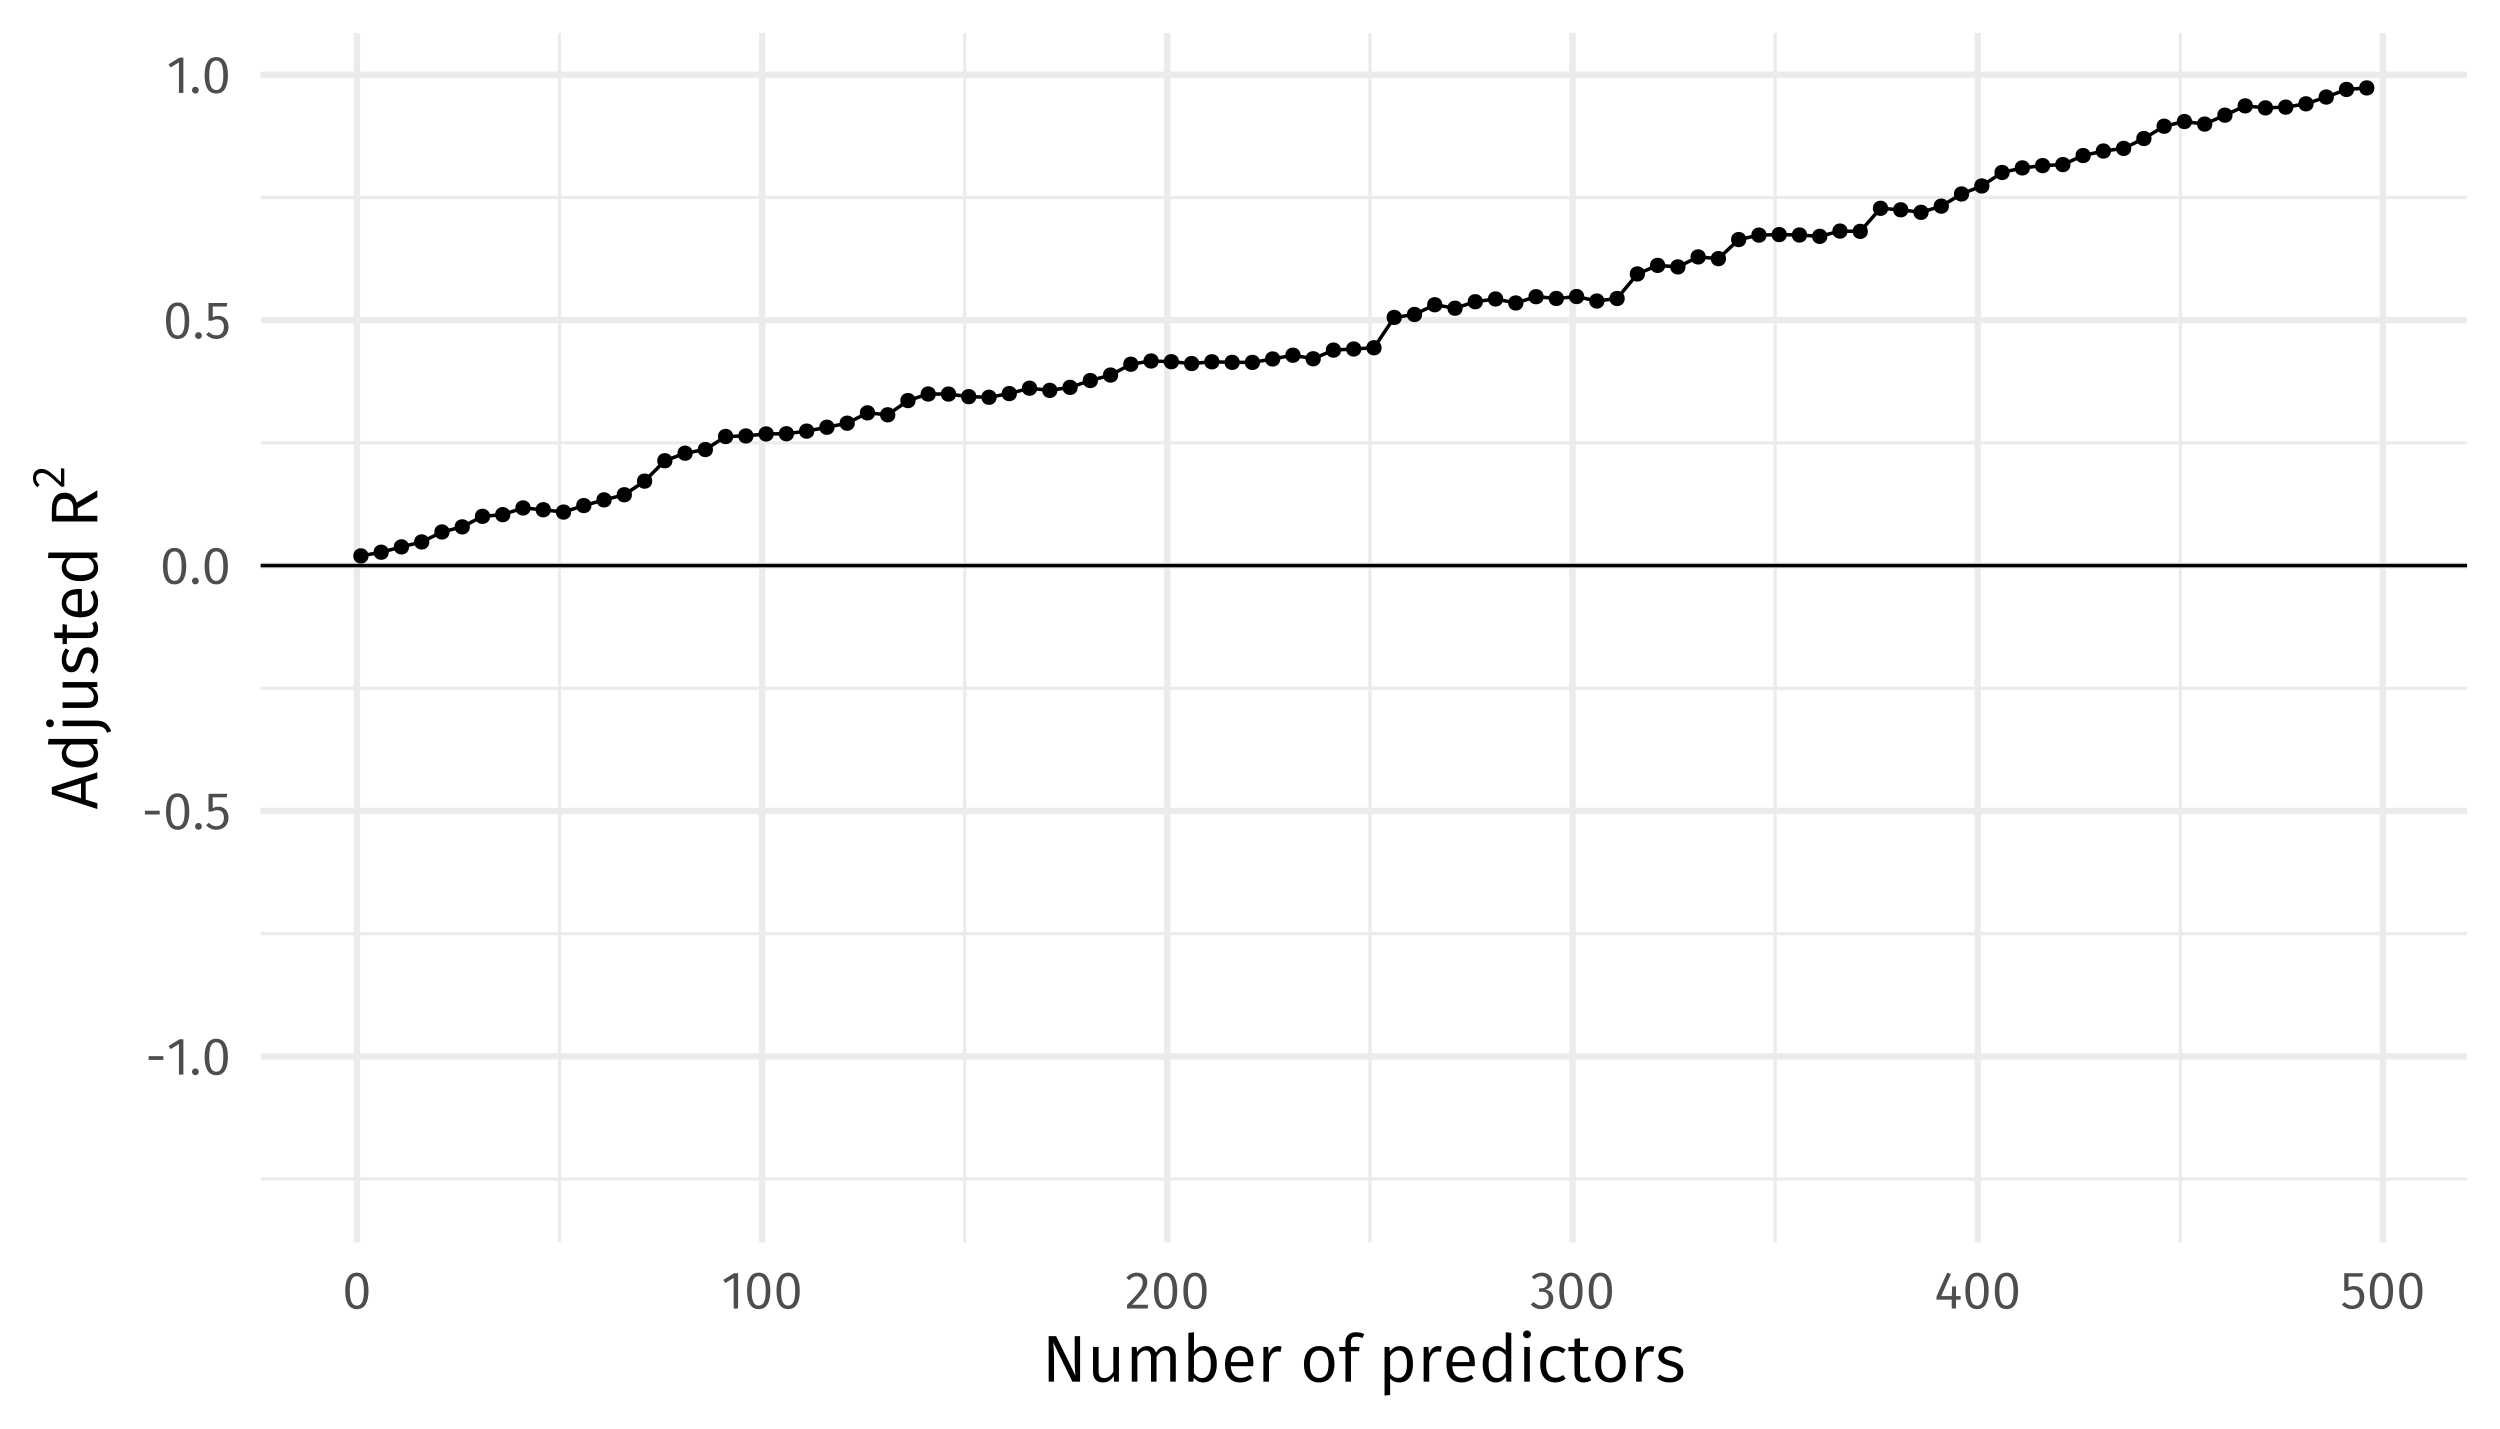 <?xml version="1.0" encoding="UTF-8"?>
<svg xmlns="http://www.w3.org/2000/svg" xmlns:xlink="http://www.w3.org/1999/xlink" width="756pt" height="432pt" viewBox="0 0 756 432" version="1.1">
<defs>
<g>
<symbol overflow="visible" id="glyph0-0">
<path style="stroke:none;" d="M 8.688 -16.797 L 1.969 -16.797 L 1.969 5.594 L 8.688 5.594 Z M 7.828 -15.969 L 7.828 4.766 L 2.844 4.766 L 2.844 -15.969 Z M 5.188 -7.219 C 4.562 -7.219 3.703 -7.031 3.703 -6.594 C 3.703 -6.391 3.844 -6.219 4.078 -6.219 C 4.141 -6.219 4.203 -6.234 4.281 -6.266 C 4.562 -6.406 4.781 -6.453 5.125 -6.453 C 5.922 -6.453 6.094 -5.969 6.094 -5.344 C 6.094 -4.5 5.797 -4.172 4.641 -4.109 L 4.641 -2.766 C 4.641 -2.531 4.828 -2.391 5.047 -2.391 C 5.234 -2.391 5.438 -2.531 5.438 -2.766 L 5.438 -3.484 C 6.516 -3.641 6.953 -4.25 6.953 -5.375 C 6.953 -6.344 6.562 -7.219 5.188 -7.219 Z M 5.047 -1.922 C 4.719 -1.922 4.484 -1.688 4.484 -1.359 C 4.484 -1.031 4.719 -0.766 5.047 -0.766 C 5.359 -0.766 5.594 -1.031 5.594 -1.359 C 5.594 -1.688 5.359 -1.922 5.047 -1.922 Z M 5.047 -1.922 "/>
</symbol>
<symbol overflow="visible" id="glyph0-1">
<path style="stroke:none;" d="M 0.984 -4.438 L 5.453 -4.438 L 5.453 -5.578 L 0.984 -5.578 Z M 0.984 -4.438 "/>
</symbol>
<symbol overflow="visible" id="glyph0-2">
<path style="stroke:none;" d="M 5.062 -10.688 L 3.875 -10.688 L 0.594 -8.656 L 1.188 -7.703 L 3.719 -9.25 L 3.719 0 L 5.062 0 Z M 5.062 -10.688 "/>
</symbol>
<symbol overflow="visible" id="glyph0-3">
<path style="stroke:none;" d="M 1.844 -1.875 C 1.266 -1.875 0.812 -1.406 0.812 -0.844 C 0.812 -0.266 1.266 0.188 1.844 0.188 C 2.453 0.188 2.875 -0.266 2.875 -0.844 C 2.875 -1.406 2.453 -1.875 1.844 -1.875 Z M 1.844 -1.875 "/>
</symbol>
<symbol overflow="visible" id="glyph0-4">
<path style="stroke:none;" d="M 4.453 -10.844 C 2.094 -10.844 0.922 -8.906 0.922 -5.344 C 0.922 -1.781 2.094 0.188 4.453 0.188 C 6.797 0.188 7.969 -1.781 7.969 -5.328 C 7.969 -8.891 6.797 -10.844 4.453 -10.844 Z M 4.453 -9.781 C 5.828 -9.781 6.578 -8.516 6.578 -5.328 C 6.578 -2.156 5.828 -0.875 4.453 -0.875 C 3.062 -0.875 2.312 -2.156 2.312 -5.344 C 2.312 -8.516 3.062 -9.781 4.453 -9.781 Z M 4.453 -9.781 "/>
</symbol>
<symbol overflow="visible" id="glyph0-5">
<path style="stroke:none;" d="M 6.859 -10.688 L 1.172 -10.688 L 1.172 -5.344 L 2.219 -5.344 C 2.75 -5.609 3.188 -5.75 3.797 -5.75 C 4.938 -5.75 5.828 -5.141 5.828 -3.453 C 5.828 -1.844 4.938 -0.906 3.562 -0.906 C 2.609 -0.906 1.922 -1.25 1.25 -1.938 L 0.453 -1.156 C 1.266 -0.312 2.219 0.188 3.562 0.188 C 5.781 0.188 7.219 -1.297 7.219 -3.422 C 7.219 -5.531 6 -6.797 4.188 -6.797 C 3.578 -6.797 3.016 -6.656 2.453 -6.375 L 2.453 -9.625 L 6.672 -9.625 Z M 6.859 -10.688 "/>
</symbol>
<symbol overflow="visible" id="glyph0-6">
<path style="stroke:none;" d="M 3.625 -10.844 C 2.297 -10.844 1.297 -10.312 0.438 -9.266 L 1.312 -8.562 C 2.016 -9.359 2.641 -9.75 3.562 -9.75 C 4.641 -9.75 5.375 -9.062 5.375 -7.891 C 5.375 -6.109 4.453 -5.078 0.641 -1.078 L 0.641 0 L 6.875 0 L 7.047 -1.141 L 2.172 -1.141 C 5.516 -4.531 6.781 -5.922 6.781 -7.953 C 6.781 -9.594 5.562 -10.844 3.625 -10.844 Z M 3.625 -10.844 "/>
</symbol>
<symbol overflow="visible" id="glyph0-7">
<path style="stroke:none;" d="M 3.578 -10.844 C 2.438 -10.844 1.453 -10.438 0.562 -9.594 L 1.266 -8.797 C 2 -9.469 2.656 -9.766 3.5 -9.766 C 4.625 -9.766 5.344 -9.125 5.344 -8.062 C 5.344 -6.766 4.438 -6.109 3.359 -6.109 L 2.812 -6.109 L 2.656 -5.078 L 3.438 -5.078 C 4.766 -5.078 5.609 -4.594 5.609 -3.078 C 5.609 -1.781 4.781 -0.906 3.391 -0.906 C 2.516 -0.906 1.797 -1.234 1.078 -1.984 L 0.25 -1.234 C 1.078 -0.266 2.156 0.188 3.438 0.188 C 5.625 0.188 7.031 -1.203 7.031 -3.078 C 7.031 -4.703 5.953 -5.562 4.609 -5.688 C 5.812 -5.953 6.703 -6.766 6.703 -8.141 C 6.703 -9.594 5.578 -10.844 3.578 -10.844 Z M 3.578 -10.844 "/>
</symbol>
<symbol overflow="visible" id="glyph0-8">
<path style="stroke:none;" d="M 7.953 -3.766 L 6.562 -3.766 L 6.562 -6.688 L 5.391 -6.688 L 5.266 -3.766 L 2.078 -3.766 L 5.016 -10.391 L 3.891 -10.844 L 0.656 -3.641 L 0.656 -2.672 L 5.25 -2.672 L 5.25 0 L 6.562 0 L 6.562 -2.672 L 7.953 -2.672 Z M 7.953 -3.766 "/>
</symbol>
<symbol overflow="visible" id="glyph1-0">
<path style="stroke:none;" d="M 10.859 -21 L 2.453 -21 L 2.453 7 L 10.859 7 Z M 9.781 -19.953 L 9.781 5.953 L 3.562 5.953 L 3.562 -19.953 Z M 6.484 -9.016 C 5.703 -9.016 4.625 -8.781 4.625 -8.234 C 4.625 -7.984 4.797 -7.781 5.094 -7.781 C 5.188 -7.781 5.266 -7.797 5.359 -7.844 C 5.703 -8 5.984 -8.062 6.406 -8.062 C 7.406 -8.062 7.625 -7.453 7.625 -6.688 C 7.625 -5.625 7.234 -5.219 5.797 -5.141 L 5.797 -3.453 C 5.797 -3.156 6.047 -2.984 6.297 -2.984 C 6.547 -2.984 6.797 -3.156 6.797 -3.453 L 6.797 -4.359 C 8.141 -4.562 8.703 -5.312 8.703 -6.719 C 8.703 -7.922 8.203 -9.016 6.484 -9.016 Z M 6.297 -2.406 C 5.906 -2.406 5.594 -2.094 5.594 -1.703 C 5.594 -1.281 5.906 -0.953 6.297 -0.953 C 6.703 -0.953 7 -1.281 7 -1.703 C 7 -2.094 6.703 -2.406 6.297 -2.406 Z M 6.297 -2.406 "/>
</symbol>
<symbol overflow="visible" id="glyph1-1">
<path style="stroke:none;" d="M 11.562 -13.766 L 9.938 -13.766 L 9.938 -6.062 C 9.938 -4.359 10.125 -2.266 10.156 -1.875 L 4.312 -13.766 L 2.062 -13.766 L 2.062 0 L 3.688 0 L 3.688 -6.641 C 3.688 -9.188 3.547 -10.766 3.438 -11.859 L 9.234 0 L 11.562 0 Z M 11.562 -13.766 "/>
</symbol>
<symbol overflow="visible" id="glyph1-2">
<path style="stroke:none;" d="M 9.688 -10.516 L 8 -10.516 L 8 -2.984 C 7.344 -1.875 6.453 -1.094 5.266 -1.094 C 4.062 -1.094 3.547 -1.656 3.547 -3.156 L 3.547 -10.516 L 1.859 -10.516 L 1.859 -2.984 C 1.859 -0.922 2.938 0.234 4.797 0.234 C 6.312 0.234 7.312 -0.422 8.094 -1.703 L 8.234 0 L 9.688 0 Z M 9.688 -10.516 "/>
</symbol>
<symbol overflow="visible" id="glyph1-3">
<path style="stroke:none;" d="M 12.438 -10.766 C 11.016 -10.766 10.016 -9.953 9.266 -8.797 C 8.875 -10.016 7.938 -10.766 6.625 -10.766 C 5.266 -10.766 4.281 -10.016 3.547 -8.938 L 3.406 -10.516 L 1.953 -10.516 L 1.953 0 L 3.641 0 L 3.641 -7.5 C 4.359 -8.656 5.062 -9.438 6.219 -9.438 C 7.078 -9.438 7.766 -8.922 7.766 -7.297 L 7.766 0 L 9.438 0 L 9.438 -7.5 C 10.188 -8.656 10.859 -9.438 12.047 -9.438 C 12.906 -9.438 13.578 -8.922 13.578 -7.297 L 13.578 0 L 15.266 0 L 15.266 -7.547 C 15.266 -9.516 14.156 -10.766 12.438 -10.766 Z M 12.438 -10.766 "/>
</symbol>
<symbol overflow="visible" id="glyph1-4">
<path style="stroke:none;" d="M 6.656 -10.766 C 5.359 -10.766 4.359 -10.156 3.641 -9.188 L 3.641 -14.953 L 1.953 -14.766 L 1.953 0 L 3.422 0 L 3.594 -1.188 C 4.312 -0.312 5.234 0.234 6.438 0.234 C 9 0.234 10.547 -1.953 10.547 -5.281 C 10.547 -8.781 9.047 -10.766 6.656 -10.766 Z M 6.062 -1.094 C 5.062 -1.094 4.203 -1.703 3.641 -2.562 L 3.641 -7.734 C 4.203 -8.625 5 -9.422 6.203 -9.422 C 7.734 -9.422 8.734 -8.297 8.734 -5.281 C 8.734 -2.359 7.656 -1.094 6.062 -1.094 Z M 6.062 -1.094 "/>
</symbol>
<symbol overflow="visible" id="glyph1-5">
<path style="stroke:none;" d="M 9.781 -5.594 C 9.781 -8.781 8.312 -10.766 5.5 -10.766 C 2.812 -10.766 1.188 -8.453 1.188 -5.156 C 1.188 -1.812 2.875 0.234 5.781 0.234 C 7.219 0.234 8.375 -0.266 9.406 -1.078 L 8.656 -2.078 C 7.734 -1.438 6.953 -1.141 5.906 -1.141 C 4.297 -1.141 3.141 -2.141 2.953 -4.688 L 9.734 -4.688 C 9.766 -4.906 9.781 -5.234 9.781 -5.594 Z M 8.125 -5.922 L 2.953 -5.922 C 3.094 -8.375 4.078 -9.422 5.547 -9.422 C 7.281 -9.422 8.125 -8.203 8.125 -6.078 Z M 8.125 -5.922 "/>
</symbol>
<symbol overflow="visible" id="glyph1-6">
<path style="stroke:none;" d="M 6.406 -10.766 C 5.094 -10.766 4.125 -9.938 3.562 -8.312 L 3.406 -10.516 L 1.953 -10.516 L 1.953 0 L 3.641 0 L 3.641 -6.156 C 4.125 -8.188 4.875 -9.125 6.219 -9.125 C 6.594 -9.125 6.812 -9.078 7.141 -9 L 7.438 -10.641 C 7.141 -10.719 6.766 -10.766 6.406 -10.766 Z M 6.406 -10.766 "/>
</symbol>
<symbol overflow="visible" id="glyph1-7">
<path style="stroke:none;" d=""/>
</symbol>
<symbol overflow="visible" id="glyph1-8">
<path style="stroke:none;" d="M 5.812 -10.766 C 2.875 -10.766 1.188 -8.547 1.188 -5.234 C 1.188 -1.906 2.859 0.234 5.797 0.234 C 8.734 0.234 10.438 -1.984 10.438 -5.281 C 10.438 -8.641 8.781 -10.766 5.812 -10.766 Z M 5.812 -9.406 C 7.641 -9.406 8.641 -8.062 8.641 -5.281 C 8.641 -2.453 7.625 -1.125 5.797 -1.125 C 3.984 -1.125 2.984 -2.453 2.984 -5.234 C 2.984 -8.062 4.016 -9.406 5.812 -9.406 Z M 5.812 -9.406 "/>
</symbol>
<symbol overflow="visible" id="glyph1-9">
<path style="stroke:none;" d="M 5.422 -13.594 C 5.984 -13.594 6.594 -13.5 7.281 -13.203 L 7.812 -14.422 C 7 -14.781 6.297 -14.953 5.312 -14.953 C 3.266 -14.953 2.125 -13.766 2.125 -12.016 L 2.125 -10.516 L 0.266 -10.516 L 0.266 -9.219 L 2.125 -9.219 L 2.125 0 L 3.797 0 L 3.797 -9.219 L 6.219 -9.219 L 6.406 -10.516 L 3.797 -10.516 L 3.797 -12.047 C 3.797 -13.094 4.234 -13.594 5.422 -13.594 Z M 5.422 -13.594 "/>
</symbol>
<symbol overflow="visible" id="glyph1-10">
<path style="stroke:none;" d="M 6.656 -10.766 C 5.422 -10.766 4.297 -10.141 3.547 -9.062 L 3.406 -10.516 L 1.953 -10.516 L 1.953 4.219 L 3.641 4.016 L 3.641 -1 C 4.297 -0.188 5.266 0.234 6.438 0.234 C 9.141 0.234 10.547 -2.062 10.547 -5.281 C 10.547 -8.625 9.422 -10.766 6.656 -10.766 Z M 6.062 -1.141 C 5.047 -1.141 4.203 -1.641 3.641 -2.484 L 3.641 -7.734 C 4.219 -8.625 5.094 -9.422 6.266 -9.422 C 7.906 -9.422 8.734 -8.078 8.734 -5.281 C 8.734 -2.453 7.797 -1.141 6.062 -1.141 Z M 6.062 -1.141 "/>
</symbol>
<symbol overflow="visible" id="glyph1-11">
<path style="stroke:none;" d="M 8.266 -14.953 L 8.266 -9.438 C 7.578 -10.156 6.688 -10.766 5.406 -10.766 C 2.812 -10.766 1.281 -8.438 1.281 -5.219 C 1.281 -1.922 2.703 0.234 5.234 0.234 C 6.578 0.234 7.641 -0.438 8.297 -1.484 L 8.484 0 L 9.938 0 L 9.938 -14.766 Z M 5.578 -1.094 C 4 -1.094 3.078 -2.438 3.078 -5.234 C 3.078 -8.047 4.125 -9.422 5.766 -9.422 C 6.859 -9.422 7.625 -8.859 8.266 -8 L 8.266 -2.766 C 7.562 -1.703 6.797 -1.094 5.578 -1.094 Z M 5.578 -1.094 "/>
</symbol>
<symbol overflow="visible" id="glyph1-12">
<path style="stroke:none;" d="M 2.781 -15.484 C 2.078 -15.484 1.594 -14.984 1.594 -14.312 C 1.594 -13.656 2.078 -13.156 2.781 -13.156 C 3.5 -13.156 3.984 -13.656 3.984 -14.312 C 3.984 -14.984 3.5 -15.484 2.781 -15.484 Z M 3.641 -10.516 L 1.953 -10.516 L 1.953 0 L 3.641 0 Z M 3.641 -10.516 "/>
</symbol>
<symbol overflow="visible" id="glyph1-13">
<path style="stroke:none;" d="M 5.734 -10.766 C 2.922 -10.766 1.188 -8.547 1.188 -5.188 C 1.188 -1.781 2.938 0.234 5.734 0.234 C 6.938 0.234 8 -0.156 8.906 -0.922 L 8.125 -2.016 C 7.344 -1.484 6.703 -1.203 5.797 -1.203 C 4.078 -1.203 2.984 -2.406 2.984 -5.203 C 2.984 -8.016 4.078 -9.359 5.797 -9.359 C 6.703 -9.359 7.375 -9.094 8.078 -8.578 L 8.906 -9.641 C 7.938 -10.438 6.953 -10.766 5.734 -10.766 Z M 5.734 -10.766 "/>
</symbol>
<symbol overflow="visible" id="glyph1-14">
<path style="stroke:none;" d="M 6.5 -1.594 C 5.984 -1.297 5.547 -1.156 5.047 -1.156 C 4.094 -1.156 3.719 -1.688 3.719 -2.781 L 3.719 -9.219 L 6.078 -9.219 L 6.266 -10.516 L 3.719 -10.516 L 3.719 -13.125 L 2.047 -12.938 L 2.047 -10.516 L 0.219 -10.516 L 0.219 -9.219 L 2.047 -9.219 L 2.047 -2.703 C 2.047 -0.781 3.078 0.234 4.812 0.234 C 5.703 0.234 6.453 0 7.141 -0.453 Z M 6.5 -1.594 "/>
</symbol>
<symbol overflow="visible" id="glyph1-15">
<path style="stroke:none;" d="M 4.734 -10.766 C 2.594 -10.766 1.016 -9.562 1.016 -7.906 C 1.016 -6.422 1.922 -5.484 4.188 -4.875 C 6.266 -4.312 6.797 -3.922 6.797 -2.812 C 6.797 -1.766 5.859 -1.125 4.453 -1.125 C 3.281 -1.125 2.312 -1.516 1.453 -2.156 L 0.562 -1.141 C 1.484 -0.344 2.719 0.234 4.5 0.234 C 6.625 0.234 8.562 -0.781 8.562 -2.922 C 8.562 -4.766 7.312 -5.594 5.094 -6.188 C 3.359 -6.641 2.766 -7.047 2.766 -7.938 C 2.766 -8.844 3.562 -9.422 4.797 -9.422 C 5.797 -9.422 6.594 -9.125 7.547 -8.5 L 8.266 -9.562 C 7.266 -10.312 6.188 -10.766 4.734 -10.766 Z M 4.734 -10.766 "/>
</symbol>
<symbol overflow="visible" id="glyph2-0">
<path style="stroke:none;" d="M -21 -10.859 L -21 -2.453 L 7 -2.453 L 7 -10.859 Z M -19.953 -9.781 L 5.953 -9.781 L 5.953 -3.562 L -19.953 -3.562 Z M -9.016 -6.484 C -9.016 -5.703 -8.781 -4.625 -8.234 -4.625 C -7.984 -4.625 -7.781 -4.797 -7.781 -5.094 C -7.781 -5.188 -7.797 -5.266 -7.844 -5.359 C -8 -5.703 -8.062 -5.984 -8.062 -6.406 C -8.062 -7.406 -7.453 -7.625 -6.688 -7.625 C -5.625 -7.625 -5.219 -7.234 -5.141 -5.797 L -3.453 -5.797 C -3.156 -5.797 -2.984 -6.047 -2.984 -6.297 C -2.984 -6.547 -3.156 -6.797 -3.453 -6.797 L -4.359 -6.797 C -4.562 -8.141 -5.312 -8.703 -6.719 -8.703 C -7.922 -8.703 -9.016 -8.203 -9.016 -6.484 Z M -2.406 -6.297 C -2.406 -5.906 -2.094 -5.594 -1.703 -5.594 C -1.281 -5.594 -0.953 -5.906 -0.953 -6.297 C -0.953 -6.703 -1.281 -7 -1.703 -7 C -2.094 -7 -2.406 -6.703 -2.406 -6.297 Z M -2.406 -6.297 "/>
</symbol>
<symbol overflow="visible" id="glyph2-1">
<path style="stroke:none;" d="M 0 -9.422 L 0 -11.266 L -13.766 -6.812 L -13.766 -4.625 L 0 -0.156 L 0 -1.922 L -3.516 -3 L -3.516 -8.359 Z M -4.938 -3.422 L -12.312 -5.688 L -4.938 -7.922 Z M -4.938 -3.422 "/>
</symbol>
<symbol overflow="visible" id="glyph2-2">
<path style="stroke:none;" d="M -14.953 -8.266 L -9.438 -8.266 C -10.156 -7.578 -10.766 -6.688 -10.766 -5.406 C -10.766 -2.812 -8.438 -1.281 -5.219 -1.281 C -1.922 -1.281 0.234 -2.703 0.234 -5.234 C 0.234 -6.578 -0.438 -7.641 -1.484 -8.297 L 0 -8.484 L 0 -9.938 L -14.766 -9.938 Z M -1.094 -5.578 C -1.094 -4 -2.438 -3.078 -5.234 -3.078 C -8.047 -3.078 -9.422 -4.125 -9.422 -5.766 C -9.422 -6.859 -8.859 -7.625 -8 -8.266 L -2.766 -8.266 C -1.703 -7.562 -1.094 -6.797 -1.094 -5.578 Z M -1.094 -5.578 "/>
</symbol>
<symbol overflow="visible" id="glyph2-3">
<path style="stroke:none;" d="M -15.484 -2.766 C -15.484 -2.062 -14.984 -1.578 -14.312 -1.578 C -13.656 -1.578 -13.156 -2.062 -13.156 -2.766 C -13.156 -3.484 -13.656 -3.953 -14.312 -3.953 C -14.984 -3.953 -15.484 -3.484 -15.484 -2.766 Z M -10.516 -3.594 L -10.516 -1.922 L -0.484 -1.922 C 1.797 -1.922 2.312 -1.281 2.984 0.094 L 4.203 -0.375 C 3.219 -2.547 2.359 -3.594 -0.578 -3.594 Z M -10.516 -3.594 "/>
</symbol>
<symbol overflow="visible" id="glyph2-4">
<path style="stroke:none;" d="M -10.516 -9.688 L -10.516 -8 L -2.984 -8 C -1.875 -7.344 -1.094 -6.453 -1.094 -5.266 C -1.094 -4.062 -1.656 -3.547 -3.156 -3.547 L -10.516 -3.547 L -10.516 -1.859 L -2.984 -1.859 C -0.922 -1.859 0.234 -2.938 0.234 -4.797 C 0.234 -6.312 -0.422 -7.312 -1.703 -8.094 L 0 -8.234 L 0 -9.688 Z M -10.516 -9.688 "/>
</symbol>
<symbol overflow="visible" id="glyph2-5">
<path style="stroke:none;" d="M -10.766 -4.734 C -10.766 -2.594 -9.562 -1.016 -7.906 -1.016 C -6.422 -1.016 -5.484 -1.922 -4.875 -4.188 C -4.312 -6.266 -3.922 -6.797 -2.812 -6.797 C -1.766 -6.797 -1.125 -5.859 -1.125 -4.453 C -1.125 -3.281 -1.516 -2.312 -2.156 -1.453 L -1.141 -0.562 C -0.344 -1.484 0.234 -2.719 0.234 -4.5 C 0.234 -6.625 -0.781 -8.562 -2.922 -8.562 C -4.766 -8.562 -5.594 -7.312 -6.188 -5.094 C -6.641 -3.359 -7.047 -2.766 -7.938 -2.766 C -8.844 -2.766 -9.422 -3.562 -9.422 -4.797 C -9.422 -5.797 -9.125 -6.594 -8.5 -7.547 L -9.562 -8.266 C -10.312 -7.266 -10.766 -6.188 -10.766 -4.734 Z M -10.766 -4.734 "/>
</symbol>
<symbol overflow="visible" id="glyph2-6">
<path style="stroke:none;" d="M -1.594 -6.5 C -1.297 -5.984 -1.156 -5.547 -1.156 -5.047 C -1.156 -4.094 -1.688 -3.719 -2.781 -3.719 L -9.219 -3.719 L -9.219 -6.078 L -10.516 -6.266 L -10.516 -3.719 L -13.125 -3.719 L -12.938 -2.047 L -10.516 -2.047 L -10.516 -0.219 L -9.219 -0.219 L -9.219 -2.047 L -2.703 -2.047 C -0.781 -2.047 0.234 -3.078 0.234 -4.812 C 0.234 -5.703 0 -6.453 -0.453 -7.141 Z M -1.594 -6.5 "/>
</symbol>
<symbol overflow="visible" id="glyph2-7">
<path style="stroke:none;" d="M -5.594 -9.781 C -8.781 -9.781 -10.766 -8.312 -10.766 -5.5 C -10.766 -2.812 -8.453 -1.188 -5.156 -1.188 C -1.812 -1.188 0.234 -2.875 0.234 -5.781 C 0.234 -7.219 -0.266 -8.375 -1.078 -9.406 L -2.078 -8.656 C -1.438 -7.734 -1.141 -6.953 -1.141 -5.906 C -1.141 -4.297 -2.141 -3.141 -4.688 -2.953 L -4.688 -9.734 C -4.906 -9.766 -5.234 -9.781 -5.594 -9.781 Z M -5.922 -8.125 L -5.922 -2.953 C -8.375 -3.094 -9.422 -4.078 -9.422 -5.547 C -9.422 -7.281 -8.203 -8.125 -6.078 -8.125 Z M -5.922 -8.125 "/>
</symbol>
<symbol overflow="visible" id="glyph2-8">
<path style="stroke:none;" d="M 0 -9.422 L 0 -11.484 L -6.219 -7.766 C -6.797 -9.719 -7.938 -10.766 -9.906 -10.766 C -12.438 -10.766 -13.766 -9 -13.766 -5.594 L -13.766 -2.062 L 0 -2.062 L 0 -3.781 L -5.922 -3.781 L -5.922 -6.062 Z M -7.266 -3.781 L -12.406 -3.781 L -12.406 -5.578 C -12.406 -7.922 -11.641 -8.922 -9.906 -8.922 C -8 -8.922 -7.266 -7.781 -7.266 -5.797 Z M -7.266 -3.781 "/>
</symbol>
<symbol overflow="visible" id="glyph3-0">
<path style="stroke:none;" d="M -21 -10.859 L -21 -2.453 L 7 -2.453 L 7 -10.859 Z M -19.953 -9.781 L 5.953 -9.781 L 5.953 -3.562 L -19.953 -3.562 Z M -9.016 -6.484 C -9.016 -5.703 -8.781 -4.625 -8.234 -4.625 C -7.984 -4.625 -7.781 -4.797 -7.781 -5.094 C -7.781 -5.188 -7.797 -5.266 -7.844 -5.359 C -8 -5.703 -8.062 -5.984 -8.062 -6.406 C -8.062 -7.406 -7.453 -7.625 -6.688 -7.625 C -5.625 -7.625 -5.219 -7.234 -5.141 -5.797 L -3.453 -5.797 C -3.156 -5.797 -2.984 -6.047 -2.984 -6.297 C -2.984 -6.547 -3.156 -6.797 -3.453 -6.797 L -4.359 -6.797 C -4.562 -8.141 -5.312 -8.703 -6.719 -8.703 C -7.922 -8.703 -9.016 -8.203 -9.016 -6.484 Z M -2.406 -6.297 C -2.406 -5.906 -2.094 -5.594 -1.703 -5.594 C -1.281 -5.594 -0.953 -5.906 -0.953 -6.297 C -0.953 -6.703 -1.281 -7 -1.703 -7 C -2.094 -7 -2.406 -6.703 -2.406 -6.297 Z M -2.406 -6.297 "/>
</symbol>
<symbol overflow="visible" id="glyph3-1">
<path style="stroke:none;" d=""/>
</symbol>
<symbol overflow="visible" id="glyph4-0">
<path style="stroke:none;" d="M -14.703 -7.609 L -14.703 -1.719 L 4.906 -1.719 L 4.906 -7.609 Z M -13.969 -6.844 L 4.172 -6.844 L 4.172 -2.484 L -13.969 -2.484 Z M -6.312 -4.531 C -6.312 -3.984 -6.141 -3.234 -5.766 -3.234 C -5.594 -3.234 -5.453 -3.359 -5.453 -3.562 C -5.453 -3.625 -5.453 -3.688 -5.484 -3.75 C -5.594 -3.984 -5.641 -4.188 -5.641 -4.484 C -5.641 -5.188 -5.219 -5.328 -4.672 -5.328 C -3.938 -5.328 -3.656 -5.062 -3.594 -4.062 L -2.422 -4.062 C -2.219 -4.062 -2.094 -4.234 -2.094 -4.406 C -2.094 -4.578 -2.219 -4.766 -2.422 -4.766 L -3.047 -4.766 C -3.188 -5.703 -3.719 -6.094 -4.703 -6.094 C -5.547 -6.094 -6.312 -5.734 -6.312 -4.531 Z M -1.688 -4.406 C -1.688 -4.125 -1.469 -3.922 -1.188 -3.922 C -0.891 -3.922 -0.672 -4.125 -0.672 -4.406 C -0.672 -4.688 -0.891 -4.906 -1.188 -4.906 C -1.469 -4.906 -1.688 -4.688 -1.688 -4.406 Z M -1.688 -4.406 "/>
</symbol>
<symbol overflow="visible" id="glyph4-1">
<path style="stroke:none;" d="M -9.484 -3.172 C -9.484 -2.016 -9.031 -1.141 -8.109 -0.375 L -7.484 -1.141 C -8.188 -1.766 -8.531 -2.312 -8.531 -3.125 C -8.531 -4.062 -7.922 -4.703 -6.906 -4.703 C -5.344 -4.703 -4.438 -3.891 -0.938 -0.562 L 0 -0.562 L 0 -6.016 L -1 -6.156 L -1 -1.906 C -3.969 -4.828 -5.188 -5.938 -6.953 -5.938 C -8.406 -5.938 -9.484 -4.875 -9.484 -3.172 Z M -9.484 -3.172 "/>
</symbol>
</g>
<clipPath id="clip1">
  <path d="M 78.816 356 L 746.039 356 L 746.039 358 L 78.816 358 Z M 78.816 356 "/>
</clipPath>
<clipPath id="clip2">
  <path d="M 78.816 281 L 746.039 281 L 746.039 283 L 78.816 283 Z M 78.816 281 "/>
</clipPath>
<clipPath id="clip3">
  <path d="M 78.816 207 L 746.039 207 L 746.039 209 L 78.816 209 Z M 78.816 207 "/>
</clipPath>
<clipPath id="clip4">
  <path d="M 78.816 133 L 746.039 133 L 746.039 135 L 78.816 135 Z M 78.816 133 "/>
</clipPath>
<clipPath id="clip5">
  <path d="M 78.816 59 L 746.039 59 L 746.039 61 L 78.816 61 Z M 78.816 59 "/>
</clipPath>
<clipPath id="clip6">
  <path d="M 168 9.961 L 170 9.961 L 170 375.715 L 168 375.715 Z M 168 9.961 "/>
</clipPath>
<clipPath id="clip7">
  <path d="M 291 9.961 L 293 9.961 L 293 375.715 L 291 375.715 Z M 291 9.961 "/>
</clipPath>
<clipPath id="clip8">
  <path d="M 413 9.961 L 415 9.961 L 415 375.715 L 413 375.715 Z M 413 9.961 "/>
</clipPath>
<clipPath id="clip9">
  <path d="M 536 9.961 L 538 9.961 L 538 375.715 L 536 375.715 Z M 536 9.961 "/>
</clipPath>
<clipPath id="clip10">
  <path d="M 658 9.961 L 660 9.961 L 660 375.715 L 658 375.715 Z M 658 9.961 "/>
</clipPath>
<clipPath id="clip11">
  <path d="M 78.816 318 L 746.039 318 L 746.039 321 L 78.816 321 Z M 78.816 318 "/>
</clipPath>
<clipPath id="clip12">
  <path d="M 78.816 244 L 746.039 244 L 746.039 247 L 78.816 247 Z M 78.816 244 "/>
</clipPath>
<clipPath id="clip13">
  <path d="M 78.816 170 L 746.039 170 L 746.039 172 L 78.816 172 Z M 78.816 170 "/>
</clipPath>
<clipPath id="clip14">
  <path d="M 78.816 95 L 746.039 95 L 746.039 98 L 78.816 98 Z M 78.816 95 "/>
</clipPath>
<clipPath id="clip15">
  <path d="M 78.816 21 L 746.039 21 L 746.039 24 L 78.816 24 Z M 78.816 21 "/>
</clipPath>
<clipPath id="clip16">
  <path d="M 106 9.961 L 109 9.961 L 109 375.715 L 106 375.715 Z M 106 9.961 "/>
</clipPath>
<clipPath id="clip17">
  <path d="M 229 9.961 L 232 9.961 L 232 375.715 L 229 375.715 Z M 229 9.961 "/>
</clipPath>
<clipPath id="clip18">
  <path d="M 352 9.961 L 354 9.961 L 354 375.715 L 352 375.715 Z M 352 9.961 "/>
</clipPath>
<clipPath id="clip19">
  <path d="M 474 9.961 L 477 9.961 L 477 375.715 L 474 375.715 Z M 474 9.961 "/>
</clipPath>
<clipPath id="clip20">
  <path d="M 597 9.961 L 600 9.961 L 600 375.715 L 597 375.715 Z M 597 9.961 "/>
</clipPath>
<clipPath id="clip21">
  <path d="M 719 9.961 L 722 9.961 L 722 375.715 L 719 375.715 Z M 719 9.961 "/>
</clipPath>
<clipPath id="clip22">
  <path d="M 78.816 170 L 746.039 170 L 746.039 172 L 78.816 172 Z M 78.816 170 "/>
</clipPath>
</defs>
<g id="surface354">
<rect x="0" y="0" width="756" height="432" style="fill:rgb(100%,100%,100%);fill-opacity:1;stroke:none;"/>
<g clip-path="url(#clip1)" clip-rule="nonzero">
<path style="fill:none;stroke-width:0.97;stroke-linecap:butt;stroke-linejoin:round;stroke:rgb(92.157%,92.157%,92.157%);stroke-opacity:1;stroke-miterlimit:10;" d="M 78.816 356.555 L 746.039 356.555 "/>
</g>
<g clip-path="url(#clip2)" clip-rule="nonzero">
<path style="fill:none;stroke-width:0.97;stroke-linecap:butt;stroke-linejoin:round;stroke:rgb(92.157%,92.157%,92.157%);stroke-opacity:1;stroke-miterlimit:10;" d="M 78.816 282.344 L 746.039 282.344 "/>
</g>
<g clip-path="url(#clip3)" clip-rule="nonzero">
<path style="fill:none;stroke-width:0.97;stroke-linecap:butt;stroke-linejoin:round;stroke:rgb(92.157%,92.157%,92.157%);stroke-opacity:1;stroke-miterlimit:10;" d="M 78.816 208.129 L 746.039 208.129 "/>
</g>
<g clip-path="url(#clip4)" clip-rule="nonzero">
<path style="fill:none;stroke-width:0.97;stroke-linecap:butt;stroke-linejoin:round;stroke:rgb(92.157%,92.157%,92.157%);stroke-opacity:1;stroke-miterlimit:10;" d="M 78.816 133.914 L 746.039 133.914 "/>
</g>
<g clip-path="url(#clip5)" clip-rule="nonzero">
<path style="fill:none;stroke-width:0.97;stroke-linecap:butt;stroke-linejoin:round;stroke:rgb(92.157%,92.157%,92.157%);stroke-opacity:1;stroke-miterlimit:10;" d="M 78.816 59.703 L 746.039 59.703 "/>
</g>
<g clip-path="url(#clip6)" clip-rule="nonzero">
<path style="fill:none;stroke-width:0.97;stroke-linecap:butt;stroke-linejoin:round;stroke:rgb(92.157%,92.157%,92.157%);stroke-opacity:1;stroke-miterlimit:10;" d="M 169.188 375.715 L 169.188 9.961 "/>
</g>
<g clip-path="url(#clip7)" clip-rule="nonzero">
<path style="fill:none;stroke-width:0.97;stroke-linecap:butt;stroke-linejoin:round;stroke:rgb(92.157%,92.157%,92.157%);stroke-opacity:1;stroke-miterlimit:10;" d="M 291.727 375.715 L 291.727 9.961 "/>
</g>
<g clip-path="url(#clip8)" clip-rule="nonzero">
<path style="fill:none;stroke-width:0.97;stroke-linecap:butt;stroke-linejoin:round;stroke:rgb(92.157%,92.157%,92.157%);stroke-opacity:1;stroke-miterlimit:10;" d="M 414.266 375.715 L 414.266 9.961 "/>
</g>
<g clip-path="url(#clip9)" clip-rule="nonzero">
<path style="fill:none;stroke-width:0.97;stroke-linecap:butt;stroke-linejoin:round;stroke:rgb(92.157%,92.157%,92.157%);stroke-opacity:1;stroke-miterlimit:10;" d="M 536.801 375.715 L 536.801 9.961 "/>
</g>
<g clip-path="url(#clip10)" clip-rule="nonzero">
<path style="fill:none;stroke-width:0.97;stroke-linecap:butt;stroke-linejoin:round;stroke:rgb(92.157%,92.157%,92.157%);stroke-opacity:1;stroke-miterlimit:10;" d="M 659.34 375.715 L 659.34 9.961 "/>
</g>
<g clip-path="url(#clip11)" clip-rule="nonzero">
<path style="fill:none;stroke-width:1.94;stroke-linecap:butt;stroke-linejoin:round;stroke:rgb(92.157%,92.157%,92.157%);stroke-opacity:1;stroke-miterlimit:10;" d="M 78.816 319.449 L 746.039 319.449 "/>
</g>
<g clip-path="url(#clip12)" clip-rule="nonzero">
<path style="fill:none;stroke-width:1.94;stroke-linecap:butt;stroke-linejoin:round;stroke:rgb(92.157%,92.157%,92.157%);stroke-opacity:1;stroke-miterlimit:10;" d="M 78.816 245.234 L 746.039 245.234 "/>
</g>
<g clip-path="url(#clip13)" clip-rule="nonzero">
<path style="fill:none;stroke-width:1.94;stroke-linecap:butt;stroke-linejoin:round;stroke:rgb(92.157%,92.157%,92.157%);stroke-opacity:1;stroke-miterlimit:10;" d="M 78.816 171.023 L 746.039 171.023 "/>
</g>
<g clip-path="url(#clip14)" clip-rule="nonzero">
<path style="fill:none;stroke-width:1.94;stroke-linecap:butt;stroke-linejoin:round;stroke:rgb(92.157%,92.157%,92.157%);stroke-opacity:1;stroke-miterlimit:10;" d="M 78.816 96.809 L 746.039 96.809 "/>
</g>
<g clip-path="url(#clip15)" clip-rule="nonzero">
<path style="fill:none;stroke-width:1.94;stroke-linecap:butt;stroke-linejoin:round;stroke:rgb(92.157%,92.157%,92.157%);stroke-opacity:1;stroke-miterlimit:10;" d="M 78.816 22.598 L 746.039 22.598 "/>
</g>
<g clip-path="url(#clip16)" clip-rule="nonzero">
<path style="fill:none;stroke-width:1.94;stroke-linecap:butt;stroke-linejoin:round;stroke:rgb(92.157%,92.157%,92.157%);stroke-opacity:1;stroke-miterlimit:10;" d="M 107.918 375.715 L 107.918 9.961 "/>
</g>
<g clip-path="url(#clip17)" clip-rule="nonzero">
<path style="fill:none;stroke-width:1.94;stroke-linecap:butt;stroke-linejoin:round;stroke:rgb(92.157%,92.157%,92.157%);stroke-opacity:1;stroke-miterlimit:10;" d="M 230.457 375.715 L 230.457 9.961 "/>
</g>
<g clip-path="url(#clip18)" clip-rule="nonzero">
<path style="fill:none;stroke-width:1.94;stroke-linecap:butt;stroke-linejoin:round;stroke:rgb(92.157%,92.157%,92.157%);stroke-opacity:1;stroke-miterlimit:10;" d="M 352.996 375.715 L 352.996 9.961 "/>
</g>
<g clip-path="url(#clip19)" clip-rule="nonzero">
<path style="fill:none;stroke-width:1.94;stroke-linecap:butt;stroke-linejoin:round;stroke:rgb(92.157%,92.157%,92.157%);stroke-opacity:1;stroke-miterlimit:10;" d="M 475.535 375.715 L 475.535 9.961 "/>
</g>
<g clip-path="url(#clip20)" clip-rule="nonzero">
<path style="fill:none;stroke-width:1.94;stroke-linecap:butt;stroke-linejoin:round;stroke:rgb(92.157%,92.157%,92.157%);stroke-opacity:1;stroke-miterlimit:10;" d="M 598.07 375.715 L 598.07 9.961 "/>
</g>
<g clip-path="url(#clip21)" clip-rule="nonzero">
<path style="fill:none;stroke-width:1.94;stroke-linecap:butt;stroke-linejoin:round;stroke:rgb(92.157%,92.157%,92.157%);stroke-opacity:1;stroke-miterlimit:10;" d="M 720.609 375.715 L 720.609 9.961 "/>
</g>
<g clip-path="url(#clip22)" clip-rule="nonzero">
<path style="fill:none;stroke-width:1.067;stroke-linecap:butt;stroke-linejoin:round;stroke:rgb(0%,0%,0%);stroke-opacity:1;stroke-miterlimit:10;" d="M 78.816 171.023 L 746.039 171.023 "/>
</g>
<path style="fill:none;stroke-width:1.067;stroke-linecap:butt;stroke-linejoin:round;stroke:rgb(0%,0%,0%);stroke-opacity:1;stroke-miterlimit:10;" d="M 109.145 168.102 L 115.27 166.988 L 121.398 165.379 L 127.523 163.883 L 133.652 160.867 L 139.777 159.324 L 145.906 156.141 L 152.031 155.633 L 158.16 153.602 L 164.285 154.148 L 170.41 154.852 L 176.539 152.887 L 182.664 151.168 L 188.793 149.613 L 194.918 145.492 L 201.047 139.324 L 207.172 137.047 L 213.301 135.941 L 219.426 131.996 L 225.555 131.828 L 231.68 131.219 L 237.809 131.16 L 243.934 130.371 L 250.062 129.195 L 256.188 127.973 L 262.316 124.848 L 268.441 125.438 L 274.57 121.133 L 280.695 119.152 L 286.824 119.168 L 292.949 119.945 L 299.078 120.129 L 305.203 119.023 L 311.332 117.395 L 317.457 118.051 L 323.586 117.137 L 329.711 115.078 L 335.84 113.414 L 341.965 110.141 L 348.094 109.164 L 354.219 109.379 L 360.348 109.938 L 366.473 109.406 L 372.602 109.578 L 378.727 109.594 L 384.855 108.555 L 390.98 107.418 L 397.109 108.492 L 403.234 105.875 L 409.363 105.531 L 415.488 105.164 L 421.617 95.992 L 427.742 95.098 L 433.871 92.156 L 439.996 93.203 L 446.125 91.242 L 452.25 90.406 L 458.379 91.617 L 464.504 89.723 L 470.633 90.258 L 476.758 89.676 L 482.887 91.031 L 489.012 90.262 L 495.141 82.84 L 501.266 80.254 L 507.395 80.707 L 513.52 77.695 L 519.648 78.215 L 525.773 72.445 L 531.902 71.102 L 538.027 70.941 L 544.156 71.062 L 550.281 71.473 L 556.41 69.879 L 562.535 69.969 L 568.664 62.996 L 574.789 63.445 L 580.918 64.203 L 587.043 62.34 L 593.172 58.656 L 599.297 56.234 L 605.426 52.156 L 611.551 50.777 L 617.68 50.082 L 623.805 49.77 L 629.934 47.039 L 636.059 45.672 L 642.188 44.875 L 648.312 41.887 L 654.441 38.164 L 660.566 36.758 L 666.695 37.523 L 672.82 34.828 L 678.949 32.016 L 685.074 32.621 L 691.203 32.398 L 697.328 31.398 L 703.457 29.344 L 709.582 27.047 L 715.711 26.586 "/>
<path style="fill-rule:nonzero;fill:rgb(0%,0%,0%);fill-opacity:1;stroke-width:0.709;stroke-linecap:round;stroke-linejoin:round;stroke:rgb(0%,0%,0%);stroke-opacity:1;stroke-miterlimit:10;" d="M 111.098 168.102 C 111.098 170.707 107.188 170.707 107.188 168.102 C 107.188 165.496 111.098 165.496 111.098 168.102 "/>
<path style="fill-rule:nonzero;fill:rgb(0%,0%,0%);fill-opacity:1;stroke-width:0.709;stroke-linecap:round;stroke-linejoin:round;stroke:rgb(0%,0%,0%);stroke-opacity:1;stroke-miterlimit:10;" d="M 117.223 166.988 C 117.223 169.594 113.316 169.594 113.316 166.988 C 113.316 164.383 117.223 164.383 117.223 166.988 "/>
<path style="fill-rule:nonzero;fill:rgb(0%,0%,0%);fill-opacity:1;stroke-width:0.709;stroke-linecap:round;stroke-linejoin:round;stroke:rgb(0%,0%,0%);stroke-opacity:1;stroke-miterlimit:10;" d="M 123.352 165.379 C 123.352 167.984 119.441 167.984 119.441 165.379 C 119.441 162.773 123.352 162.773 123.352 165.379 "/>
<path style="fill-rule:nonzero;fill:rgb(0%,0%,0%);fill-opacity:1;stroke-width:0.709;stroke-linecap:round;stroke-linejoin:round;stroke:rgb(0%,0%,0%);stroke-opacity:1;stroke-miterlimit:10;" d="M 129.477 163.883 C 129.477 166.488 125.57 166.488 125.57 163.883 C 125.57 161.273 129.477 161.273 129.477 163.883 "/>
<path style="fill-rule:nonzero;fill:rgb(0%,0%,0%);fill-opacity:1;stroke-width:0.709;stroke-linecap:round;stroke-linejoin:round;stroke:rgb(0%,0%,0%);stroke-opacity:1;stroke-miterlimit:10;" d="M 135.605 160.867 C 135.605 163.477 131.695 163.477 131.695 160.867 C 131.695 158.262 135.605 158.262 135.605 160.867 "/>
<path style="fill-rule:nonzero;fill:rgb(0%,0%,0%);fill-opacity:1;stroke-width:0.709;stroke-linecap:round;stroke-linejoin:round;stroke:rgb(0%,0%,0%);stroke-opacity:1;stroke-miterlimit:10;" d="M 141.73 159.324 C 141.73 161.93 137.824 161.93 137.824 159.324 C 137.824 156.715 141.73 156.715 141.73 159.324 "/>
<path style="fill-rule:nonzero;fill:rgb(0%,0%,0%);fill-opacity:1;stroke-width:0.709;stroke-linecap:round;stroke-linejoin:round;stroke:rgb(0%,0%,0%);stroke-opacity:1;stroke-miterlimit:10;" d="M 147.859 156.141 C 147.859 158.746 143.949 158.746 143.949 156.141 C 143.949 153.535 147.859 153.535 147.859 156.141 "/>
<path style="fill-rule:nonzero;fill:rgb(0%,0%,0%);fill-opacity:1;stroke-width:0.709;stroke-linecap:round;stroke-linejoin:round;stroke:rgb(0%,0%,0%);stroke-opacity:1;stroke-miterlimit:10;" d="M 153.984 155.633 C 153.984 158.238 150.078 158.238 150.078 155.633 C 150.078 153.023 153.984 153.023 153.984 155.633 "/>
<path style="fill-rule:nonzero;fill:rgb(0%,0%,0%);fill-opacity:1;stroke-width:0.709;stroke-linecap:round;stroke-linejoin:round;stroke:rgb(0%,0%,0%);stroke-opacity:1;stroke-miterlimit:10;" d="M 160.113 153.602 C 160.113 156.211 156.203 156.211 156.203 153.602 C 156.203 150.996 160.113 150.996 160.113 153.602 "/>
<path style="fill-rule:nonzero;fill:rgb(0%,0%,0%);fill-opacity:1;stroke-width:0.709;stroke-linecap:round;stroke-linejoin:round;stroke:rgb(0%,0%,0%);stroke-opacity:1;stroke-miterlimit:10;" d="M 166.238 154.148 C 166.238 156.754 162.332 156.754 162.332 154.148 C 162.332 151.539 166.238 151.539 166.238 154.148 "/>
<path style="fill-rule:nonzero;fill:rgb(0%,0%,0%);fill-opacity:1;stroke-width:0.709;stroke-linecap:round;stroke-linejoin:round;stroke:rgb(0%,0%,0%);stroke-opacity:1;stroke-miterlimit:10;" d="M 172.367 154.852 C 172.367 157.457 168.457 157.457 168.457 154.852 C 168.457 152.246 172.367 152.246 172.367 154.852 "/>
<path style="fill-rule:nonzero;fill:rgb(0%,0%,0%);fill-opacity:1;stroke-width:0.709;stroke-linecap:round;stroke-linejoin:round;stroke:rgb(0%,0%,0%);stroke-opacity:1;stroke-miterlimit:10;" d="M 178.492 152.887 C 178.492 155.492 174.586 155.492 174.586 152.887 C 174.586 150.281 178.492 150.281 178.492 152.887 "/>
<path style="fill-rule:nonzero;fill:rgb(0%,0%,0%);fill-opacity:1;stroke-width:0.709;stroke-linecap:round;stroke-linejoin:round;stroke:rgb(0%,0%,0%);stroke-opacity:1;stroke-miterlimit:10;" d="M 184.621 151.168 C 184.621 153.773 180.711 153.773 180.711 151.168 C 180.711 148.559 184.621 148.559 184.621 151.168 "/>
<path style="fill-rule:nonzero;fill:rgb(0%,0%,0%);fill-opacity:1;stroke-width:0.709;stroke-linecap:round;stroke-linejoin:round;stroke:rgb(0%,0%,0%);stroke-opacity:1;stroke-miterlimit:10;" d="M 190.746 149.613 C 190.746 152.219 186.84 152.219 186.84 149.613 C 186.84 147.008 190.746 147.008 190.746 149.613 "/>
<path style="fill-rule:nonzero;fill:rgb(0%,0%,0%);fill-opacity:1;stroke-width:0.709;stroke-linecap:round;stroke-linejoin:round;stroke:rgb(0%,0%,0%);stroke-opacity:1;stroke-miterlimit:10;" d="M 196.875 145.492 C 196.875 148.098 192.965 148.098 192.965 145.492 C 192.965 142.887 196.875 142.887 196.875 145.492 "/>
<path style="fill-rule:nonzero;fill:rgb(0%,0%,0%);fill-opacity:1;stroke-width:0.709;stroke-linecap:round;stroke-linejoin:round;stroke:rgb(0%,0%,0%);stroke-opacity:1;stroke-miterlimit:10;" d="M 203 139.324 C 203 141.934 199.094 141.934 199.094 139.324 C 199.094 136.719 203 136.719 203 139.324 "/>
<path style="fill-rule:nonzero;fill:rgb(0%,0%,0%);fill-opacity:1;stroke-width:0.709;stroke-linecap:round;stroke-linejoin:round;stroke:rgb(0%,0%,0%);stroke-opacity:1;stroke-miterlimit:10;" d="M 209.129 137.047 C 209.129 139.652 205.219 139.652 205.219 137.047 C 205.219 134.441 209.129 134.441 209.129 137.047 "/>
<path style="fill-rule:nonzero;fill:rgb(0%,0%,0%);fill-opacity:1;stroke-width:0.709;stroke-linecap:round;stroke-linejoin:round;stroke:rgb(0%,0%,0%);stroke-opacity:1;stroke-miterlimit:10;" d="M 215.254 135.941 C 215.254 138.547 211.348 138.547 211.348 135.941 C 211.348 133.336 215.254 133.336 215.254 135.941 "/>
<path style="fill-rule:nonzero;fill:rgb(0%,0%,0%);fill-opacity:1;stroke-width:0.709;stroke-linecap:round;stroke-linejoin:round;stroke:rgb(0%,0%,0%);stroke-opacity:1;stroke-miterlimit:10;" d="M 221.383 131.996 C 221.383 134.602 217.473 134.602 217.473 131.996 C 217.473 129.391 221.383 129.391 221.383 131.996 "/>
<path style="fill-rule:nonzero;fill:rgb(0%,0%,0%);fill-opacity:1;stroke-width:0.709;stroke-linecap:round;stroke-linejoin:round;stroke:rgb(0%,0%,0%);stroke-opacity:1;stroke-miterlimit:10;" d="M 227.508 131.828 C 227.508 134.434 223.602 134.434 223.602 131.828 C 223.602 129.223 227.508 129.223 227.508 131.828 "/>
<path style="fill-rule:nonzero;fill:rgb(0%,0%,0%);fill-opacity:1;stroke-width:0.709;stroke-linecap:round;stroke-linejoin:round;stroke:rgb(0%,0%,0%);stroke-opacity:1;stroke-miterlimit:10;" d="M 233.637 131.219 C 233.637 133.828 229.727 133.828 229.727 131.219 C 229.727 128.613 233.637 128.613 233.637 131.219 "/>
<path style="fill-rule:nonzero;fill:rgb(0%,0%,0%);fill-opacity:1;stroke-width:0.709;stroke-linecap:round;stroke-linejoin:round;stroke:rgb(0%,0%,0%);stroke-opacity:1;stroke-miterlimit:10;" d="M 239.762 131.16 C 239.762 133.766 235.855 133.766 235.855 131.16 C 235.855 128.555 239.762 128.555 239.762 131.16 "/>
<path style="fill-rule:nonzero;fill:rgb(0%,0%,0%);fill-opacity:1;stroke-width:0.709;stroke-linecap:round;stroke-linejoin:round;stroke:rgb(0%,0%,0%);stroke-opacity:1;stroke-miterlimit:10;" d="M 245.891 130.371 C 245.891 132.98 241.98 132.98 241.98 130.371 C 241.98 127.766 245.891 127.766 245.891 130.371 "/>
<path style="fill-rule:nonzero;fill:rgb(0%,0%,0%);fill-opacity:1;stroke-width:0.709;stroke-linecap:round;stroke-linejoin:round;stroke:rgb(0%,0%,0%);stroke-opacity:1;stroke-miterlimit:10;" d="M 252.016 129.195 C 252.016 131.801 248.105 131.801 248.105 129.195 C 248.105 126.59 252.016 126.59 252.016 129.195 "/>
<path style="fill-rule:nonzero;fill:rgb(0%,0%,0%);fill-opacity:1;stroke-width:0.709;stroke-linecap:round;stroke-linejoin:round;stroke:rgb(0%,0%,0%);stroke-opacity:1;stroke-miterlimit:10;" d="M 258.145 127.973 C 258.145 130.578 254.234 130.578 254.234 127.973 C 254.234 125.367 258.145 125.367 258.145 127.973 "/>
<path style="fill-rule:nonzero;fill:rgb(0%,0%,0%);fill-opacity:1;stroke-width:0.709;stroke-linecap:round;stroke-linejoin:round;stroke:rgb(0%,0%,0%);stroke-opacity:1;stroke-miterlimit:10;" d="M 264.27 124.848 C 264.27 127.453 260.359 127.453 260.359 124.848 C 260.359 122.242 264.27 122.242 264.27 124.848 "/>
<path style="fill-rule:nonzero;fill:rgb(0%,0%,0%);fill-opacity:1;stroke-width:0.709;stroke-linecap:round;stroke-linejoin:round;stroke:rgb(0%,0%,0%);stroke-opacity:1;stroke-miterlimit:10;" d="M 270.398 125.438 C 270.398 128.047 266.488 128.047 266.488 125.438 C 266.488 122.832 270.398 122.832 270.398 125.438 "/>
<path style="fill-rule:nonzero;fill:rgb(0%,0%,0%);fill-opacity:1;stroke-width:0.709;stroke-linecap:round;stroke-linejoin:round;stroke:rgb(0%,0%,0%);stroke-opacity:1;stroke-miterlimit:10;" d="M 276.523 121.133 C 276.523 123.738 272.613 123.738 272.613 121.133 C 272.613 118.527 276.523 118.527 276.523 121.133 "/>
<path style="fill-rule:nonzero;fill:rgb(0%,0%,0%);fill-opacity:1;stroke-width:0.709;stroke-linecap:round;stroke-linejoin:round;stroke:rgb(0%,0%,0%);stroke-opacity:1;stroke-miterlimit:10;" d="M 282.652 119.152 C 282.652 121.762 278.742 121.762 278.742 119.152 C 278.742 116.547 282.652 116.547 282.652 119.152 "/>
<path style="fill-rule:nonzero;fill:rgb(0%,0%,0%);fill-opacity:1;stroke-width:0.709;stroke-linecap:round;stroke-linejoin:round;stroke:rgb(0%,0%,0%);stroke-opacity:1;stroke-miterlimit:10;" d="M 288.777 119.168 C 288.777 121.773 284.867 121.773 284.867 119.168 C 284.867 116.559 288.777 116.559 288.777 119.168 "/>
<path style="fill-rule:nonzero;fill:rgb(0%,0%,0%);fill-opacity:1;stroke-width:0.709;stroke-linecap:round;stroke-linejoin:round;stroke:rgb(0%,0%,0%);stroke-opacity:1;stroke-miterlimit:10;" d="M 294.906 119.945 C 294.906 122.555 290.996 122.555 290.996 119.945 C 290.996 117.34 294.906 117.34 294.906 119.945 "/>
<path style="fill-rule:nonzero;fill:rgb(0%,0%,0%);fill-opacity:1;stroke-width:0.709;stroke-linecap:round;stroke-linejoin:round;stroke:rgb(0%,0%,0%);stroke-opacity:1;stroke-miterlimit:10;" d="M 301.031 120.129 C 301.031 122.738 297.121 122.738 297.121 120.129 C 297.121 117.523 301.031 117.523 301.031 120.129 "/>
<path style="fill-rule:nonzero;fill:rgb(0%,0%,0%);fill-opacity:1;stroke-width:0.709;stroke-linecap:round;stroke-linejoin:round;stroke:rgb(0%,0%,0%);stroke-opacity:1;stroke-miterlimit:10;" d="M 307.16 119.023 C 307.16 121.629 303.25 121.629 303.25 119.023 C 303.25 116.418 307.16 116.418 307.16 119.023 "/>
<path style="fill-rule:nonzero;fill:rgb(0%,0%,0%);fill-opacity:1;stroke-width:0.709;stroke-linecap:round;stroke-linejoin:round;stroke:rgb(0%,0%,0%);stroke-opacity:1;stroke-miterlimit:10;" d="M 313.285 117.395 C 313.285 120 309.375 120 309.375 117.395 C 309.375 114.789 313.285 114.789 313.285 117.395 "/>
<path style="fill-rule:nonzero;fill:rgb(0%,0%,0%);fill-opacity:1;stroke-width:0.709;stroke-linecap:round;stroke-linejoin:round;stroke:rgb(0%,0%,0%);stroke-opacity:1;stroke-miterlimit:10;" d="M 319.414 118.051 C 319.414 120.656 315.504 120.656 315.504 118.051 C 315.504 115.445 319.414 115.445 319.414 118.051 "/>
<path style="fill-rule:nonzero;fill:rgb(0%,0%,0%);fill-opacity:1;stroke-width:0.709;stroke-linecap:round;stroke-linejoin:round;stroke:rgb(0%,0%,0%);stroke-opacity:1;stroke-miterlimit:10;" d="M 325.539 117.137 C 325.539 119.742 321.629 119.742 321.629 117.137 C 321.629 114.531 325.539 114.531 325.539 117.137 "/>
<path style="fill-rule:nonzero;fill:rgb(0%,0%,0%);fill-opacity:1;stroke-width:0.709;stroke-linecap:round;stroke-linejoin:round;stroke:rgb(0%,0%,0%);stroke-opacity:1;stroke-miterlimit:10;" d="M 331.668 115.078 C 331.668 117.684 327.758 117.684 327.758 115.078 C 327.758 112.469 331.668 112.469 331.668 115.078 "/>
<path style="fill-rule:nonzero;fill:rgb(0%,0%,0%);fill-opacity:1;stroke-width:0.709;stroke-linecap:round;stroke-linejoin:round;stroke:rgb(0%,0%,0%);stroke-opacity:1;stroke-miterlimit:10;" d="M 337.793 113.414 C 337.793 116.02 333.883 116.02 333.883 113.414 C 333.883 110.809 337.793 110.809 337.793 113.414 "/>
<path style="fill-rule:nonzero;fill:rgb(0%,0%,0%);fill-opacity:1;stroke-width:0.709;stroke-linecap:round;stroke-linejoin:round;stroke:rgb(0%,0%,0%);stroke-opacity:1;stroke-miterlimit:10;" d="M 343.922 110.141 C 343.922 112.746 340.012 112.746 340.012 110.141 C 340.012 107.535 343.922 107.535 343.922 110.141 "/>
<path style="fill-rule:nonzero;fill:rgb(0%,0%,0%);fill-opacity:1;stroke-width:0.709;stroke-linecap:round;stroke-linejoin:round;stroke:rgb(0%,0%,0%);stroke-opacity:1;stroke-miterlimit:10;" d="M 350.047 109.164 C 350.047 111.77 346.137 111.77 346.137 109.164 C 346.137 106.559 350.047 106.559 350.047 109.164 "/>
<path style="fill-rule:nonzero;fill:rgb(0%,0%,0%);fill-opacity:1;stroke-width:0.709;stroke-linecap:round;stroke-linejoin:round;stroke:rgb(0%,0%,0%);stroke-opacity:1;stroke-miterlimit:10;" d="M 356.176 109.379 C 356.176 111.984 352.266 111.984 352.266 109.379 C 352.266 106.773 356.176 106.773 356.176 109.379 "/>
<path style="fill-rule:nonzero;fill:rgb(0%,0%,0%);fill-opacity:1;stroke-width:0.709;stroke-linecap:round;stroke-linejoin:round;stroke:rgb(0%,0%,0%);stroke-opacity:1;stroke-miterlimit:10;" d="M 362.301 109.938 C 362.301 112.543 358.391 112.543 358.391 109.938 C 358.391 107.332 362.301 107.332 362.301 109.938 "/>
<path style="fill-rule:nonzero;fill:rgb(0%,0%,0%);fill-opacity:1;stroke-width:0.709;stroke-linecap:round;stroke-linejoin:round;stroke:rgb(0%,0%,0%);stroke-opacity:1;stroke-miterlimit:10;" d="M 368.43 109.406 C 368.43 112.012 364.52 112.012 364.52 109.406 C 364.52 106.801 368.43 106.801 368.43 109.406 "/>
<path style="fill-rule:nonzero;fill:rgb(0%,0%,0%);fill-opacity:1;stroke-width:0.709;stroke-linecap:round;stroke-linejoin:round;stroke:rgb(0%,0%,0%);stroke-opacity:1;stroke-miterlimit:10;" d="M 374.555 109.578 C 374.555 112.184 370.645 112.184 370.645 109.578 C 370.645 106.973 374.555 106.973 374.555 109.578 "/>
<path style="fill-rule:nonzero;fill:rgb(0%,0%,0%);fill-opacity:1;stroke-width:0.709;stroke-linecap:round;stroke-linejoin:round;stroke:rgb(0%,0%,0%);stroke-opacity:1;stroke-miterlimit:10;" d="M 380.684 109.594 C 380.684 112.199 376.773 112.199 376.773 109.594 C 376.773 106.988 380.684 106.988 380.684 109.594 "/>
<path style="fill-rule:nonzero;fill:rgb(0%,0%,0%);fill-opacity:1;stroke-width:0.709;stroke-linecap:round;stroke-linejoin:round;stroke:rgb(0%,0%,0%);stroke-opacity:1;stroke-miterlimit:10;" d="M 386.809 108.555 C 386.809 111.16 382.898 111.16 382.898 108.555 C 382.898 105.949 386.809 105.949 386.809 108.555 "/>
<path style="fill-rule:nonzero;fill:rgb(0%,0%,0%);fill-opacity:1;stroke-width:0.709;stroke-linecap:round;stroke-linejoin:round;stroke:rgb(0%,0%,0%);stroke-opacity:1;stroke-miterlimit:10;" d="M 392.938 107.418 C 392.938 110.023 389.027 110.023 389.027 107.418 C 389.027 104.809 392.938 104.809 392.938 107.418 "/>
<path style="fill-rule:nonzero;fill:rgb(0%,0%,0%);fill-opacity:1;stroke-width:0.709;stroke-linecap:round;stroke-linejoin:round;stroke:rgb(0%,0%,0%);stroke-opacity:1;stroke-miterlimit:10;" d="M 399.062 108.492 C 399.062 111.098 395.152 111.098 395.152 108.492 C 395.152 105.887 399.062 105.887 399.062 108.492 "/>
<path style="fill-rule:nonzero;fill:rgb(0%,0%,0%);fill-opacity:1;stroke-width:0.709;stroke-linecap:round;stroke-linejoin:round;stroke:rgb(0%,0%,0%);stroke-opacity:1;stroke-miterlimit:10;" d="M 405.191 105.875 C 405.191 108.48 401.281 108.48 401.281 105.875 C 401.281 103.27 405.191 103.27 405.191 105.875 "/>
<path style="fill-rule:nonzero;fill:rgb(0%,0%,0%);fill-opacity:1;stroke-width:0.709;stroke-linecap:round;stroke-linejoin:round;stroke:rgb(0%,0%,0%);stroke-opacity:1;stroke-miterlimit:10;" d="M 411.316 105.531 C 411.316 108.137 407.406 108.137 407.406 105.531 C 407.406 102.926 411.316 102.926 411.316 105.531 "/>
<path style="fill-rule:nonzero;fill:rgb(0%,0%,0%);fill-opacity:1;stroke-width:0.709;stroke-linecap:round;stroke-linejoin:round;stroke:rgb(0%,0%,0%);stroke-opacity:1;stroke-miterlimit:10;" d="M 417.445 105.164 C 417.445 107.77 413.535 107.77 413.535 105.164 C 413.535 102.555 417.445 102.555 417.445 105.164 "/>
<path style="fill-rule:nonzero;fill:rgb(0%,0%,0%);fill-opacity:1;stroke-width:0.709;stroke-linecap:round;stroke-linejoin:round;stroke:rgb(0%,0%,0%);stroke-opacity:1;stroke-miterlimit:10;" d="M 423.57 95.992 C 423.57 98.598 419.66 98.598 419.66 95.992 C 419.66 93.383 423.57 93.383 423.57 95.992 "/>
<path style="fill-rule:nonzero;fill:rgb(0%,0%,0%);fill-opacity:1;stroke-width:0.709;stroke-linecap:round;stroke-linejoin:round;stroke:rgb(0%,0%,0%);stroke-opacity:1;stroke-miterlimit:10;" d="M 429.699 95.098 C 429.699 97.703 425.789 97.703 425.789 95.098 C 425.789 92.492 429.699 92.492 429.699 95.098 "/>
<path style="fill-rule:nonzero;fill:rgb(0%,0%,0%);fill-opacity:1;stroke-width:0.709;stroke-linecap:round;stroke-linejoin:round;stroke:rgb(0%,0%,0%);stroke-opacity:1;stroke-miterlimit:10;" d="M 435.824 92.156 C 435.824 94.762 431.914 94.762 431.914 92.156 C 431.914 89.551 435.824 89.551 435.824 92.156 "/>
<path style="fill-rule:nonzero;fill:rgb(0%,0%,0%);fill-opacity:1;stroke-width:0.709;stroke-linecap:round;stroke-linejoin:round;stroke:rgb(0%,0%,0%);stroke-opacity:1;stroke-miterlimit:10;" d="M 441.953 93.203 C 441.953 95.809 438.043 95.809 438.043 93.203 C 438.043 90.598 441.953 90.598 441.953 93.203 "/>
<path style="fill-rule:nonzero;fill:rgb(0%,0%,0%);fill-opacity:1;stroke-width:0.709;stroke-linecap:round;stroke-linejoin:round;stroke:rgb(0%,0%,0%);stroke-opacity:1;stroke-miterlimit:10;" d="M 448.078 91.242 C 448.078 93.848 444.168 93.848 444.168 91.242 C 444.168 88.633 448.078 88.633 448.078 91.242 "/>
<path style="fill-rule:nonzero;fill:rgb(0%,0%,0%);fill-opacity:1;stroke-width:0.709;stroke-linecap:round;stroke-linejoin:round;stroke:rgb(0%,0%,0%);stroke-opacity:1;stroke-miterlimit:10;" d="M 454.207 90.406 C 454.207 93.012 450.297 93.012 450.297 90.406 C 450.297 87.801 454.207 87.801 454.207 90.406 "/>
<path style="fill-rule:nonzero;fill:rgb(0%,0%,0%);fill-opacity:1;stroke-width:0.709;stroke-linecap:round;stroke-linejoin:round;stroke:rgb(0%,0%,0%);stroke-opacity:1;stroke-miterlimit:10;" d="M 460.332 91.617 C 460.332 94.227 456.422 94.227 456.422 91.617 C 456.422 89.012 460.332 89.012 460.332 91.617 "/>
<path style="fill-rule:nonzero;fill:rgb(0%,0%,0%);fill-opacity:1;stroke-width:0.709;stroke-linecap:round;stroke-linejoin:round;stroke:rgb(0%,0%,0%);stroke-opacity:1;stroke-miterlimit:10;" d="M 466.461 89.723 C 466.461 92.328 462.551 92.328 462.551 89.723 C 462.551 87.117 466.461 87.117 466.461 89.723 "/>
<path style="fill-rule:nonzero;fill:rgb(0%,0%,0%);fill-opacity:1;stroke-width:0.709;stroke-linecap:round;stroke-linejoin:round;stroke:rgb(0%,0%,0%);stroke-opacity:1;stroke-miterlimit:10;" d="M 472.586 90.258 C 472.586 92.863 468.676 92.863 468.676 90.258 C 468.676 87.652 472.586 87.652 472.586 90.258 "/>
<path style="fill-rule:nonzero;fill:rgb(0%,0%,0%);fill-opacity:1;stroke-width:0.709;stroke-linecap:round;stroke-linejoin:round;stroke:rgb(0%,0%,0%);stroke-opacity:1;stroke-miterlimit:10;" d="M 478.715 89.676 C 478.715 92.281 474.805 92.281 474.805 89.676 C 474.805 87.07 478.715 87.07 478.715 89.676 "/>
<path style="fill-rule:nonzero;fill:rgb(0%,0%,0%);fill-opacity:1;stroke-width:0.709;stroke-linecap:round;stroke-linejoin:round;stroke:rgb(0%,0%,0%);stroke-opacity:1;stroke-miterlimit:10;" d="M 484.84 91.031 C 484.84 93.637 480.93 93.637 480.93 91.031 C 480.93 88.426 484.84 88.426 484.84 91.031 "/>
<path style="fill-rule:nonzero;fill:rgb(0%,0%,0%);fill-opacity:1;stroke-width:0.709;stroke-linecap:round;stroke-linejoin:round;stroke:rgb(0%,0%,0%);stroke-opacity:1;stroke-miterlimit:10;" d="M 490.969 90.262 C 490.969 92.867 487.059 92.867 487.059 90.262 C 487.059 87.656 490.969 87.656 490.969 90.262 "/>
<path style="fill-rule:nonzero;fill:rgb(0%,0%,0%);fill-opacity:1;stroke-width:0.709;stroke-linecap:round;stroke-linejoin:round;stroke:rgb(0%,0%,0%);stroke-opacity:1;stroke-miterlimit:10;" d="M 497.094 82.84 C 497.094 85.445 493.184 85.445 493.184 82.84 C 493.184 80.234 497.094 80.234 497.094 82.84 "/>
<path style="fill-rule:nonzero;fill:rgb(0%,0%,0%);fill-opacity:1;stroke-width:0.709;stroke-linecap:round;stroke-linejoin:round;stroke:rgb(0%,0%,0%);stroke-opacity:1;stroke-miterlimit:10;" d="M 503.223 80.254 C 503.223 82.859 499.312 82.859 499.312 80.254 C 499.312 77.645 503.223 77.645 503.223 80.254 "/>
<path style="fill-rule:nonzero;fill:rgb(0%,0%,0%);fill-opacity:1;stroke-width:0.709;stroke-linecap:round;stroke-linejoin:round;stroke:rgb(0%,0%,0%);stroke-opacity:1;stroke-miterlimit:10;" d="M 509.348 80.707 C 509.348 83.312 505.438 83.312 505.438 80.707 C 505.438 78.098 509.348 78.098 509.348 80.707 "/>
<path style="fill-rule:nonzero;fill:rgb(0%,0%,0%);fill-opacity:1;stroke-width:0.709;stroke-linecap:round;stroke-linejoin:round;stroke:rgb(0%,0%,0%);stroke-opacity:1;stroke-miterlimit:10;" d="M 515.477 77.695 C 515.477 80.301 511.566 80.301 511.566 77.695 C 511.566 75.09 515.477 75.09 515.477 77.695 "/>
<path style="fill-rule:nonzero;fill:rgb(0%,0%,0%);fill-opacity:1;stroke-width:0.709;stroke-linecap:round;stroke-linejoin:round;stroke:rgb(0%,0%,0%);stroke-opacity:1;stroke-miterlimit:10;" d="M 521.602 78.215 C 521.602 80.82 517.691 80.82 517.691 78.215 C 517.691 75.605 521.602 75.605 521.602 78.215 "/>
<path style="fill-rule:nonzero;fill:rgb(0%,0%,0%);fill-opacity:1;stroke-width:0.709;stroke-linecap:round;stroke-linejoin:round;stroke:rgb(0%,0%,0%);stroke-opacity:1;stroke-miterlimit:10;" d="M 527.73 72.445 C 527.73 75.051 523.82 75.051 523.82 72.445 C 523.82 69.84 527.73 69.84 527.73 72.445 "/>
<path style="fill-rule:nonzero;fill:rgb(0%,0%,0%);fill-opacity:1;stroke-width:0.709;stroke-linecap:round;stroke-linejoin:round;stroke:rgb(0%,0%,0%);stroke-opacity:1;stroke-miterlimit:10;" d="M 533.855 71.102 C 533.855 73.707 529.945 73.707 529.945 71.102 C 529.945 68.496 533.855 68.496 533.855 71.102 "/>
<path style="fill-rule:nonzero;fill:rgb(0%,0%,0%);fill-opacity:1;stroke-width:0.709;stroke-linecap:round;stroke-linejoin:round;stroke:rgb(0%,0%,0%);stroke-opacity:1;stroke-miterlimit:10;" d="M 539.984 70.941 C 539.984 73.547 536.074 73.547 536.074 70.941 C 536.074 68.336 539.984 68.336 539.984 70.941 "/>
<path style="fill-rule:nonzero;fill:rgb(0%,0%,0%);fill-opacity:1;stroke-width:0.709;stroke-linecap:round;stroke-linejoin:round;stroke:rgb(0%,0%,0%);stroke-opacity:1;stroke-miterlimit:10;" d="M 546.109 71.062 C 546.109 73.672 542.199 73.672 542.199 71.062 C 542.199 68.457 546.109 68.457 546.109 71.062 "/>
<path style="fill-rule:nonzero;fill:rgb(0%,0%,0%);fill-opacity:1;stroke-width:0.709;stroke-linecap:round;stroke-linejoin:round;stroke:rgb(0%,0%,0%);stroke-opacity:1;stroke-miterlimit:10;" d="M 552.238 71.473 C 552.238 74.082 548.328 74.082 548.328 71.473 C 548.328 68.867 552.238 68.867 552.238 71.473 "/>
<path style="fill-rule:nonzero;fill:rgb(0%,0%,0%);fill-opacity:1;stroke-width:0.709;stroke-linecap:round;stroke-linejoin:round;stroke:rgb(0%,0%,0%);stroke-opacity:1;stroke-miterlimit:10;" d="M 558.363 69.879 C 558.363 72.484 554.453 72.484 554.453 69.879 C 554.453 67.273 558.363 67.273 558.363 69.879 "/>
<path style="fill-rule:nonzero;fill:rgb(0%,0%,0%);fill-opacity:1;stroke-width:0.709;stroke-linecap:round;stroke-linejoin:round;stroke:rgb(0%,0%,0%);stroke-opacity:1;stroke-miterlimit:10;" d="M 564.492 69.969 C 564.492 72.574 560.582 72.574 560.582 69.969 C 560.582 67.363 564.492 67.363 564.492 69.969 "/>
<path style="fill-rule:nonzero;fill:rgb(0%,0%,0%);fill-opacity:1;stroke-width:0.709;stroke-linecap:round;stroke-linejoin:round;stroke:rgb(0%,0%,0%);stroke-opacity:1;stroke-miterlimit:10;" d="M 570.617 62.996 C 570.617 65.602 566.707 65.602 566.707 62.996 C 566.707 60.387 570.617 60.387 570.617 62.996 "/>
<path style="fill-rule:nonzero;fill:rgb(0%,0%,0%);fill-opacity:1;stroke-width:0.709;stroke-linecap:round;stroke-linejoin:round;stroke:rgb(0%,0%,0%);stroke-opacity:1;stroke-miterlimit:10;" d="M 576.746 63.445 C 576.746 66.051 572.836 66.051 572.836 63.445 C 572.836 60.84 576.746 60.84 576.746 63.445 "/>
<path style="fill-rule:nonzero;fill:rgb(0%,0%,0%);fill-opacity:1;stroke-width:0.709;stroke-linecap:round;stroke-linejoin:round;stroke:rgb(0%,0%,0%);stroke-opacity:1;stroke-miterlimit:10;" d="M 582.871 64.203 C 582.871 66.812 578.961 66.812 578.961 64.203 C 578.961 61.598 582.871 61.598 582.871 64.203 "/>
<path style="fill-rule:nonzero;fill:rgb(0%,0%,0%);fill-opacity:1;stroke-width:0.709;stroke-linecap:round;stroke-linejoin:round;stroke:rgb(0%,0%,0%);stroke-opacity:1;stroke-miterlimit:10;" d="M 589 62.34 C 589 64.945 585.09 64.945 585.09 62.34 C 585.09 59.73 589 59.73 589 62.34 "/>
<path style="fill-rule:nonzero;fill:rgb(0%,0%,0%);fill-opacity:1;stroke-width:0.709;stroke-linecap:round;stroke-linejoin:round;stroke:rgb(0%,0%,0%);stroke-opacity:1;stroke-miterlimit:10;" d="M 595.125 58.656 C 595.125 61.262 591.215 61.262 591.215 58.656 C 591.215 56.047 595.125 56.047 595.125 58.656 "/>
<path style="fill-rule:nonzero;fill:rgb(0%,0%,0%);fill-opacity:1;stroke-width:0.709;stroke-linecap:round;stroke-linejoin:round;stroke:rgb(0%,0%,0%);stroke-opacity:1;stroke-miterlimit:10;" d="M 601.254 56.234 C 601.254 58.84 597.344 58.84 597.344 56.234 C 597.344 53.625 601.254 53.625 601.254 56.234 "/>
<path style="fill-rule:nonzero;fill:rgb(0%,0%,0%);fill-opacity:1;stroke-width:0.709;stroke-linecap:round;stroke-linejoin:round;stroke:rgb(0%,0%,0%);stroke-opacity:1;stroke-miterlimit:10;" d="M 607.379 52.156 C 607.379 54.762 603.469 54.762 603.469 52.156 C 603.469 49.551 607.379 49.551 607.379 52.156 "/>
<path style="fill-rule:nonzero;fill:rgb(0%,0%,0%);fill-opacity:1;stroke-width:0.709;stroke-linecap:round;stroke-linejoin:round;stroke:rgb(0%,0%,0%);stroke-opacity:1;stroke-miterlimit:10;" d="M 613.508 50.777 C 613.508 53.383 609.598 53.383 609.598 50.777 C 609.598 48.168 613.508 48.168 613.508 50.777 "/>
<path style="fill-rule:nonzero;fill:rgb(0%,0%,0%);fill-opacity:1;stroke-width:0.709;stroke-linecap:round;stroke-linejoin:round;stroke:rgb(0%,0%,0%);stroke-opacity:1;stroke-miterlimit:10;" d="M 619.633 50.082 C 619.633 52.688 615.723 52.688 615.723 50.082 C 615.723 47.477 619.633 47.477 619.633 50.082 "/>
<path style="fill-rule:nonzero;fill:rgb(0%,0%,0%);fill-opacity:1;stroke-width:0.709;stroke-linecap:round;stroke-linejoin:round;stroke:rgb(0%,0%,0%);stroke-opacity:1;stroke-miterlimit:10;" d="M 625.762 49.77 C 625.762 52.375 621.852 52.375 621.852 49.77 C 621.852 47.164 625.762 47.164 625.762 49.77 "/>
<path style="fill-rule:nonzero;fill:rgb(0%,0%,0%);fill-opacity:1;stroke-width:0.709;stroke-linecap:round;stroke-linejoin:round;stroke:rgb(0%,0%,0%);stroke-opacity:1;stroke-miterlimit:10;" d="M 631.887 47.039 C 631.887 49.645 627.977 49.645 627.977 47.039 C 627.977 44.43 631.887 44.43 631.887 47.039 "/>
<path style="fill-rule:nonzero;fill:rgb(0%,0%,0%);fill-opacity:1;stroke-width:0.709;stroke-linecap:round;stroke-linejoin:round;stroke:rgb(0%,0%,0%);stroke-opacity:1;stroke-miterlimit:10;" d="M 638.016 45.672 C 638.016 48.277 634.105 48.277 634.105 45.672 C 634.105 43.066 638.016 43.066 638.016 45.672 "/>
<path style="fill-rule:nonzero;fill:rgb(0%,0%,0%);fill-opacity:1;stroke-width:0.709;stroke-linecap:round;stroke-linejoin:round;stroke:rgb(0%,0%,0%);stroke-opacity:1;stroke-miterlimit:10;" d="M 644.141 44.875 C 644.141 47.48 640.23 47.48 640.23 44.875 C 640.23 42.266 644.141 42.266 644.141 44.875 "/>
<path style="fill-rule:nonzero;fill:rgb(0%,0%,0%);fill-opacity:1;stroke-width:0.709;stroke-linecap:round;stroke-linejoin:round;stroke:rgb(0%,0%,0%);stroke-opacity:1;stroke-miterlimit:10;" d="M 650.27 41.887 C 650.27 44.492 646.359 44.492 646.359 41.887 C 646.359 39.281 650.27 39.281 650.27 41.887 "/>
<path style="fill-rule:nonzero;fill:rgb(0%,0%,0%);fill-opacity:1;stroke-width:0.709;stroke-linecap:round;stroke-linejoin:round;stroke:rgb(0%,0%,0%);stroke-opacity:1;stroke-miterlimit:10;" d="M 656.395 38.164 C 656.395 40.773 652.484 40.773 652.484 38.164 C 652.484 35.559 656.395 35.559 656.395 38.164 "/>
<path style="fill-rule:nonzero;fill:rgb(0%,0%,0%);fill-opacity:1;stroke-width:0.709;stroke-linecap:round;stroke-linejoin:round;stroke:rgb(0%,0%,0%);stroke-opacity:1;stroke-miterlimit:10;" d="M 662.52 36.758 C 662.52 39.363 658.613 39.363 658.613 36.758 C 658.613 34.152 662.52 34.152 662.52 36.758 "/>
<path style="fill-rule:nonzero;fill:rgb(0%,0%,0%);fill-opacity:1;stroke-width:0.709;stroke-linecap:round;stroke-linejoin:round;stroke:rgb(0%,0%,0%);stroke-opacity:1;stroke-miterlimit:10;" d="M 668.648 37.523 C 668.648 40.133 664.738 40.133 664.738 37.523 C 664.738 34.918 668.648 34.918 668.648 37.523 "/>
<path style="fill-rule:nonzero;fill:rgb(0%,0%,0%);fill-opacity:1;stroke-width:0.709;stroke-linecap:round;stroke-linejoin:round;stroke:rgb(0%,0%,0%);stroke-opacity:1;stroke-miterlimit:10;" d="M 674.773 34.828 C 674.773 37.434 670.867 37.434 670.867 34.828 C 670.867 32.223 674.773 32.223 674.773 34.828 "/>
<path style="fill-rule:nonzero;fill:rgb(0%,0%,0%);fill-opacity:1;stroke-width:0.709;stroke-linecap:round;stroke-linejoin:round;stroke:rgb(0%,0%,0%);stroke-opacity:1;stroke-miterlimit:10;" d="M 680.902 32.016 C 680.902 34.621 676.992 34.621 676.992 32.016 C 676.992 29.406 680.902 29.406 680.902 32.016 "/>
<path style="fill-rule:nonzero;fill:rgb(0%,0%,0%);fill-opacity:1;stroke-width:0.709;stroke-linecap:round;stroke-linejoin:round;stroke:rgb(0%,0%,0%);stroke-opacity:1;stroke-miterlimit:10;" d="M 687.027 32.621 C 687.027 35.23 683.121 35.23 683.121 32.621 C 683.121 30.016 687.027 30.016 687.027 32.621 "/>
<path style="fill-rule:nonzero;fill:rgb(0%,0%,0%);fill-opacity:1;stroke-width:0.709;stroke-linecap:round;stroke-linejoin:round;stroke:rgb(0%,0%,0%);stroke-opacity:1;stroke-miterlimit:10;" d="M 693.156 32.398 C 693.156 35.004 689.246 35.004 689.246 32.398 C 689.246 29.793 693.156 29.793 693.156 32.398 "/>
<path style="fill-rule:nonzero;fill:rgb(0%,0%,0%);fill-opacity:1;stroke-width:0.709;stroke-linecap:round;stroke-linejoin:round;stroke:rgb(0%,0%,0%);stroke-opacity:1;stroke-miterlimit:10;" d="M 699.281 31.398 C 699.281 34.004 695.375 34.004 695.375 31.398 C 695.375 28.793 699.281 28.793 699.281 31.398 "/>
<path style="fill-rule:nonzero;fill:rgb(0%,0%,0%);fill-opacity:1;stroke-width:0.709;stroke-linecap:round;stroke-linejoin:round;stroke:rgb(0%,0%,0%);stroke-opacity:1;stroke-miterlimit:10;" d="M 705.41 29.344 C 705.41 31.949 701.5 31.949 701.5 29.344 C 701.5 26.734 705.41 26.734 705.41 29.344 "/>
<path style="fill-rule:nonzero;fill:rgb(0%,0%,0%);fill-opacity:1;stroke-width:0.709;stroke-linecap:round;stroke-linejoin:round;stroke:rgb(0%,0%,0%);stroke-opacity:1;stroke-miterlimit:10;" d="M 711.535 27.047 C 711.535 29.652 707.629 29.652 707.629 27.047 C 707.629 24.441 711.535 24.441 711.535 27.047 "/>
<path style="fill-rule:nonzero;fill:rgb(0%,0%,0%);fill-opacity:1;stroke-width:0.709;stroke-linecap:round;stroke-linejoin:round;stroke:rgb(0%,0%,0%);stroke-opacity:1;stroke-miterlimit:10;" d="M 717.664 26.586 C 717.664 29.195 713.754 29.195 713.754 26.586 C 713.754 23.98 717.664 23.98 717.664 26.586 "/>
<g style="fill:rgb(30.196%,30.196%,30.196%);fill-opacity:1;">
  <use xlink:href="#glyph0-1" x="43.961" y="324.957"/>
  <use xlink:href="#glyph0-2" x="50.393" y="324.957"/>
  <use xlink:href="#glyph0-3" x="57.241" y="324.957"/>
  <use xlink:href="#glyph0-4" x="60.953" y="324.957"/>
</g>
<g style="fill:rgb(30.196%,30.196%,30.196%);fill-opacity:1;">
  <use xlink:href="#glyph0-1" x="42.84" y="250.742"/>
  <use xlink:href="#glyph0-4" x="49.272" y="250.742"/>
  <use xlink:href="#glyph0-3" x="58.168" y="250.742"/>
  <use xlink:href="#glyph0-5" x="61.88" y="250.742"/>
</g>
<g style="fill:rgb(30.196%,30.196%,30.196%);fill-opacity:1;">
  <use xlink:href="#glyph0-4" x="48.344" y="176.531"/>
  <use xlink:href="#glyph0-3" x="57.24" y="176.531"/>
  <use xlink:href="#glyph0-4" x="60.952" y="176.531"/>
</g>
<g style="fill:rgb(30.196%,30.196%,30.196%);fill-opacity:1;">
  <use xlink:href="#glyph0-4" x="49.273" y="102.316"/>
  <use xlink:href="#glyph0-3" x="58.169" y="102.316"/>
  <use xlink:href="#glyph0-5" x="61.881" y="102.316"/>
</g>
<g style="fill:rgb(30.196%,30.196%,30.196%);fill-opacity:1;">
  <use xlink:href="#glyph0-2" x="50.391" y="28.105"/>
  <use xlink:href="#glyph0-3" x="57.239" y="28.105"/>
  <use xlink:href="#glyph0-4" x="60.951" y="28.105"/>
</g>
<g style="fill:rgb(30.196%,30.196%,30.196%);fill-opacity:1;">
  <use xlink:href="#glyph0-4" x="103.469" y="395.695"/>
</g>
<g style="fill:rgb(30.196%,30.196%,30.196%);fill-opacity:1;">
  <use xlink:href="#glyph0-2" x="218.137" y="395.695"/>
  <use xlink:href="#glyph0-4" x="224.985" y="395.695"/>
  <use xlink:href="#glyph0-4" x="233.881" y="395.695"/>
</g>
<g style="fill:rgb(30.196%,30.196%,30.196%);fill-opacity:1;">
  <use xlink:href="#glyph0-6" x="340.172" y="395.695"/>
  <use xlink:href="#glyph0-4" x="348.028" y="395.695"/>
  <use xlink:href="#glyph0-4" x="356.924" y="395.695"/>
</g>
<g style="fill:rgb(30.196%,30.196%,30.196%);fill-opacity:1;">
  <use xlink:href="#glyph0-7" x="462.672" y="395.695"/>
  <use xlink:href="#glyph0-4" x="470.608" y="395.695"/>
  <use xlink:href="#glyph0-4" x="479.504" y="395.695"/>
</g>
<g style="fill:rgb(30.196%,30.196%,30.196%);fill-opacity:1;">
  <use xlink:href="#glyph0-8" x="584.941" y="395.695"/>
  <use xlink:href="#glyph0-4" x="593.405" y="395.695"/>
  <use xlink:href="#glyph0-4" x="602.301" y="395.695"/>
</g>
<g style="fill:rgb(30.196%,30.196%,30.196%);fill-opacity:1;">
  <use xlink:href="#glyph0-5" x="707.73" y="395.695"/>
  <use xlink:href="#glyph0-4" x="715.698" y="395.695"/>
  <use xlink:href="#glyph0-4" x="724.594" y="395.695"/>
</g>
<g style="fill:rgb(0%,0%,0%);fill-opacity:1;">
  <use xlink:href="#glyph1-1" x="315.055" y="417.82"/>
  <use xlink:href="#glyph1-2" x="328.675" y="417.82"/>
  <use xlink:href="#glyph1-3" x="340.295" y="417.82"/>
  <use xlink:href="#glyph1-4" x="357.415" y="417.82"/>
  <use xlink:href="#glyph1-5" x="369.235" y="417.82"/>
  <use xlink:href="#glyph1-6" x="380.095" y="417.82"/>
  <use xlink:href="#glyph1-7" x="387.755" y="417.82"/>
  <use xlink:href="#glyph1-8" x="393.115" y="417.82"/>
  <use xlink:href="#glyph1-9" x="404.735" y="417.82"/>
  <use xlink:href="#glyph1-7" x="411.375" y="417.82"/>
  <use xlink:href="#glyph1-10" x="416.735" y="417.82"/>
  <use xlink:href="#glyph1-6" x="428.555" y="417.82"/>
  <use xlink:href="#glyph1-5" x="436.215" y="417.82"/>
  <use xlink:href="#glyph1-11" x="447.075" y="417.82"/>
  <use xlink:href="#glyph1-12" x="458.975" y="417.82"/>
  <use xlink:href="#glyph1-13" x="464.555" y="417.82"/>
  <use xlink:href="#glyph1-14" x="474.075" y="417.82"/>
  <use xlink:href="#glyph1-8" x="481.195" y="417.82"/>
  <use xlink:href="#glyph1-6" x="492.815" y="417.82"/>
  <use xlink:href="#glyph1-15" x="500.475" y="417.82"/>
</g>
<g style="fill:rgb(0%,0%,0%);fill-opacity:1;">
  <use xlink:href="#glyph2-1" x="29.438" y="244.816"/>
</g>
<g style="fill:rgb(0%,0%,0%);fill-opacity:1;">
  <use xlink:href="#glyph2-2" x="29.438" y="233.395"/>
</g>
<g style="fill:rgb(0%,0%,0%);fill-opacity:1;">
  <use xlink:href="#glyph2-3" x="29.438" y="221.496"/>
</g>
<g style="fill:rgb(0%,0%,0%);fill-opacity:1;">
  <use xlink:href="#glyph2-4" x="29.438" y="215.938"/>
</g>
<g style="fill:rgb(0%,0%,0%);fill-opacity:1;">
  <use xlink:href="#glyph2-5" x="29.438" y="204.316"/>
</g>
<g style="fill:rgb(0%,0%,0%);fill-opacity:1;">
  <use xlink:href="#glyph2-6" x="29.438" y="194.996"/>
</g>
<g style="fill:rgb(0%,0%,0%);fill-opacity:1;">
  <use xlink:href="#glyph2-7" x="29.438" y="187.875"/>
</g>
<g style="fill:rgb(0%,0%,0%);fill-opacity:1;">
  <use xlink:href="#glyph2-2" x="29.438" y="177.016"/>
</g>
<g style="fill:rgb(0%,0%,0%);fill-opacity:1;">
  <use xlink:href="#glyph3-1" x="29.438" y="165.117"/>
</g>
<g style="fill:rgb(0%,0%,0%);fill-opacity:1;">
  <use xlink:href="#glyph2-8" x="29.438" y="159.754"/>
</g>
<g style="fill:rgb(0%,0%,0%);fill-opacity:1;">
  <use xlink:href="#glyph4-1" x="19.445" y="147.734"/>
</g>
</g>
</svg>
